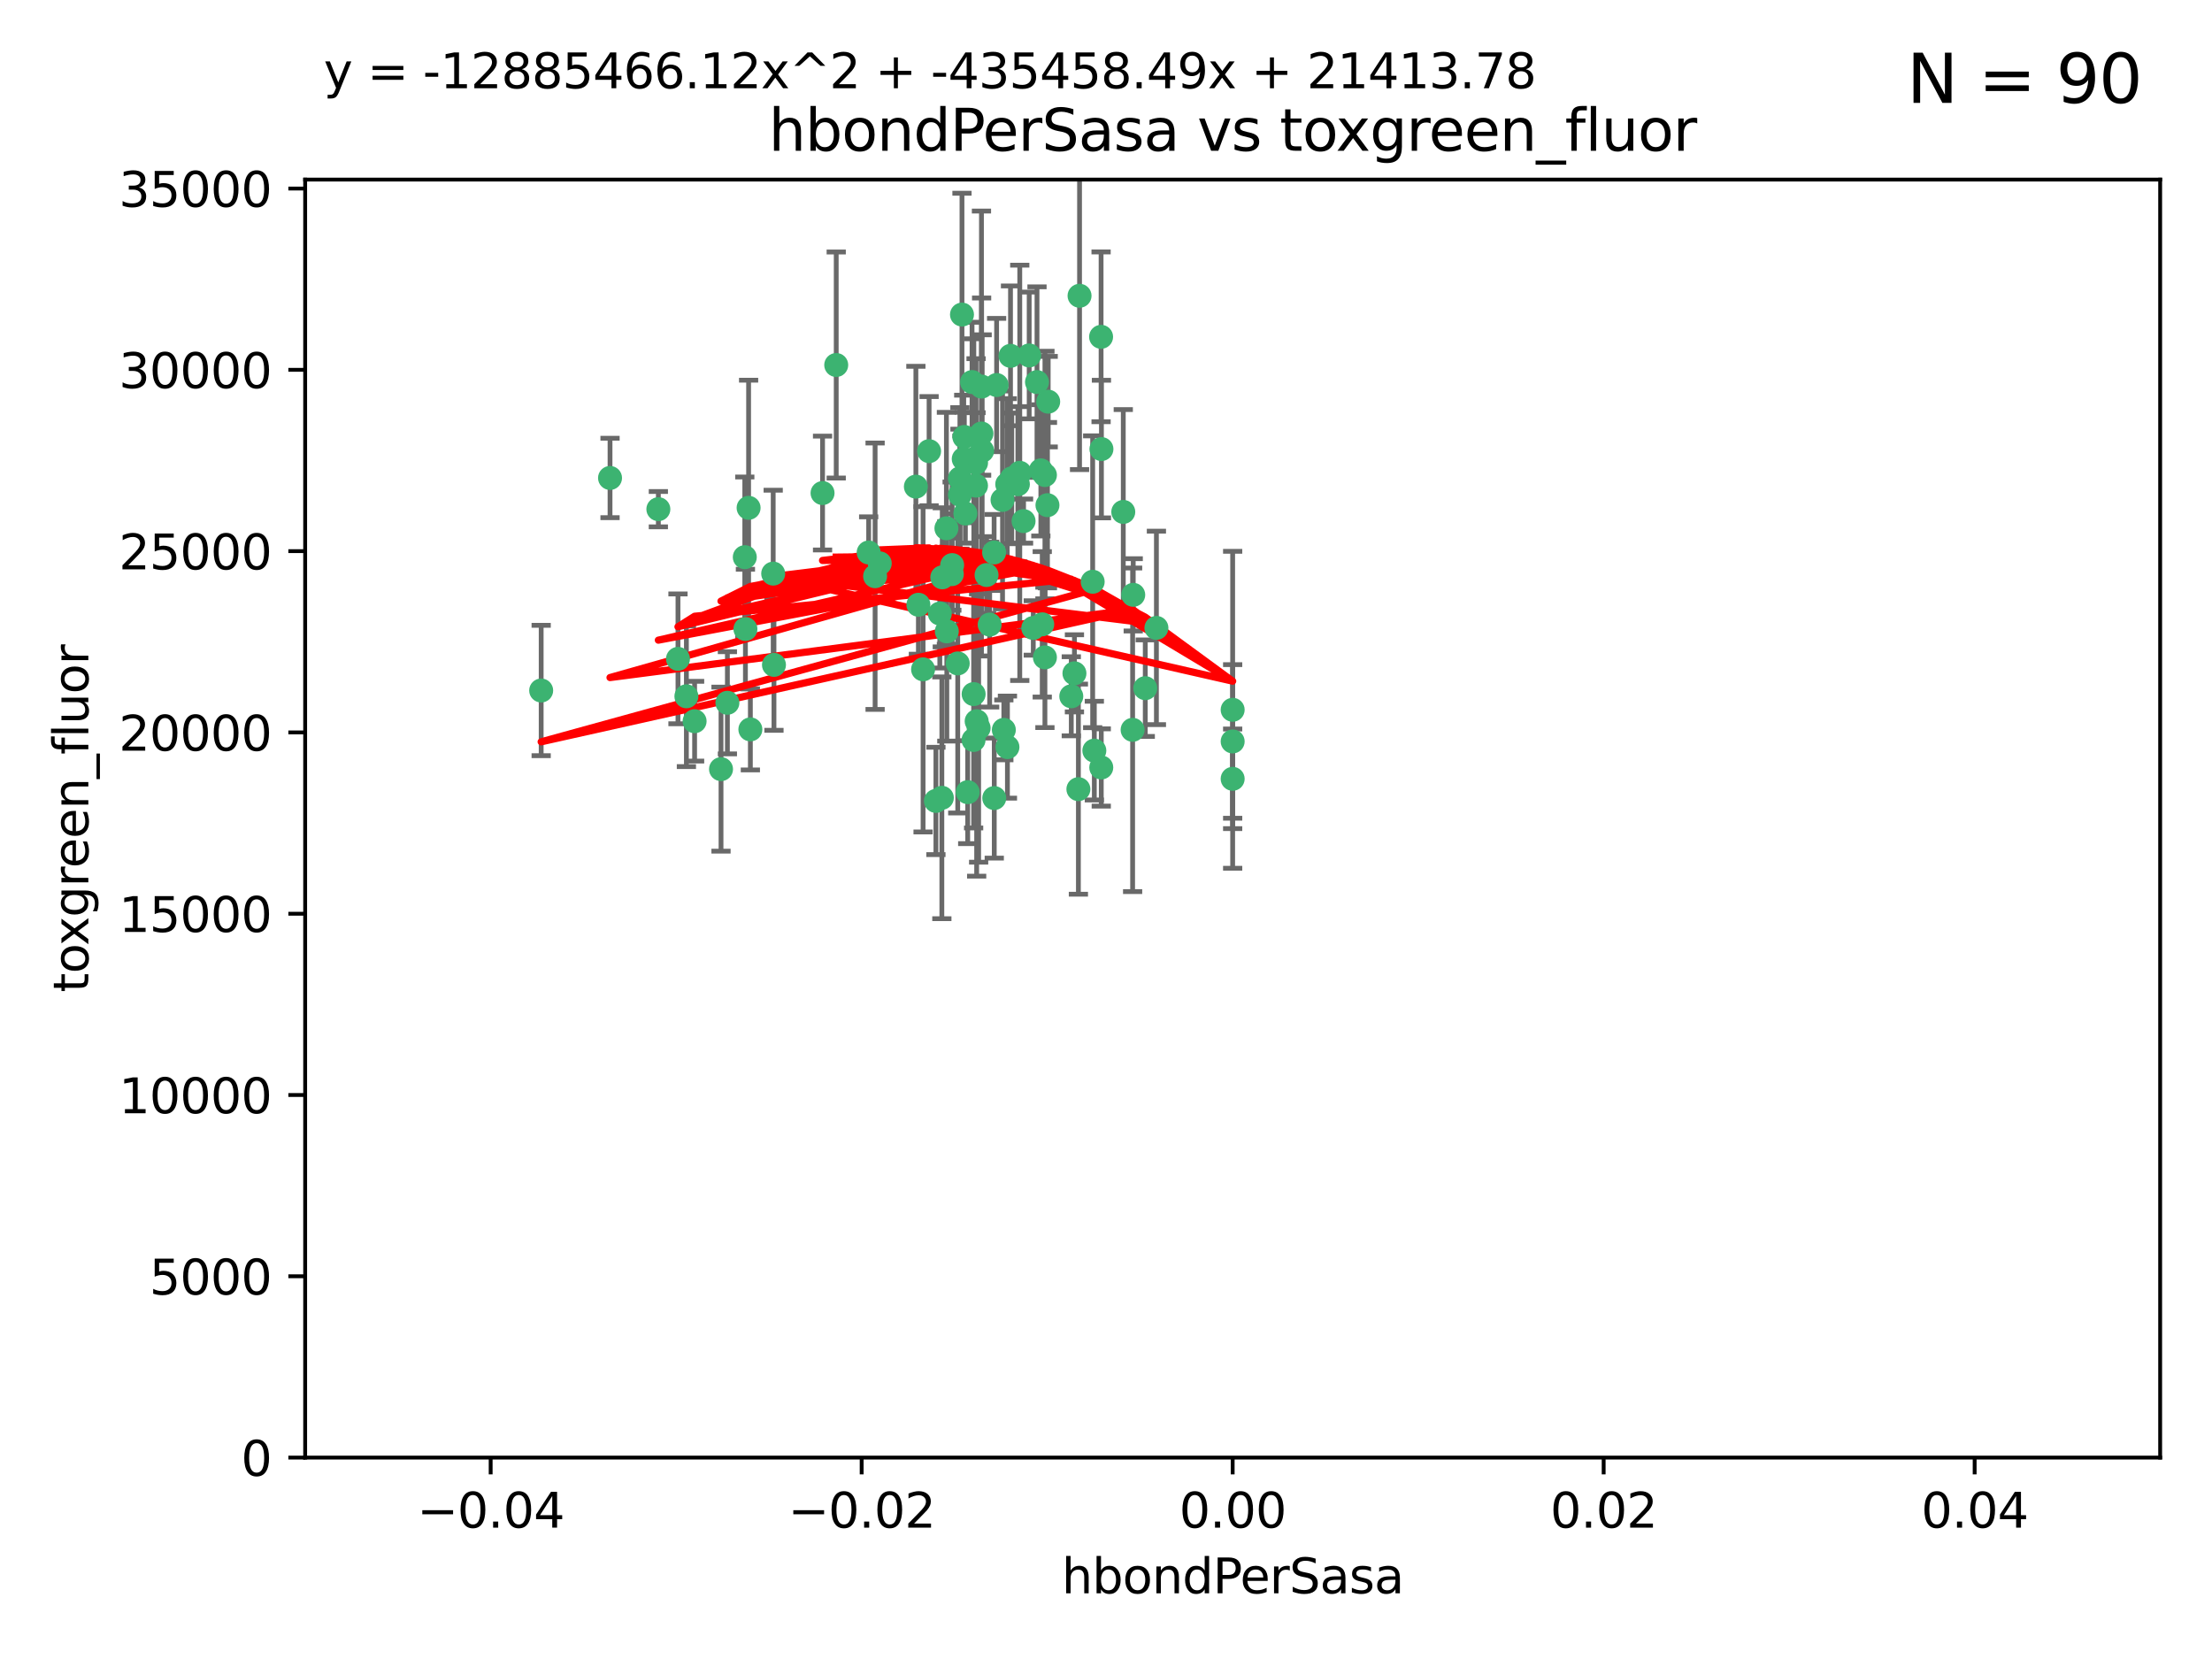 <?xml version="1.0" encoding="utf-8" standalone="no"?>
<!DOCTYPE svg PUBLIC "-//W3C//DTD SVG 1.1//EN"
  "http://www.w3.org/Graphics/SVG/1.1/DTD/svg11.dtd">
<svg xmlns:xlink="http://www.w3.org/1999/xlink" width="460.8pt" height="345.6pt" viewBox="0 0 460.8 345.6" xmlns="http://www.w3.org/2000/svg" version="1.1">
 <defs>
  <style type="text/css">*{stroke-linejoin: round; stroke-linecap: butt}</style>
 </defs>
 <g id="figure_1">
  <g id="patch_1">
   <path d="M 0 345.6 
L 460.8 345.6 
L 460.8 0 
L 0 0 
z
" style="fill: #ffffff"/>
  </g>
  <g id="axes_1">
   <g id="patch_2">
    <path d="M 63.571 303.64 
L 450 303.64 
L 450 37.411 
L 63.571 37.411 
z
" style="fill: #ffffff"/>
   </g>
   <g id="PathCollection_1">
    <defs>
     <path id="maa0ea965e7" d="M 0 1.118 
C 0.297 1.118 0.581 1 0.791 0.791 
C 1 0.581 1.118 0.297 1.118 0 
C 1.118 -0.297 1 -0.581 0.791 -0.791 
C 0.581 -1 0.297 -1.118 0 -1.118 
C -0.297 -1.118 -0.581 -1 -0.791 -0.791 
C -1 -0.581 -1.118 -0.297 -1.118 0 
C -1.118 0.297 -1 0.581 -0.791 0.791 
C -0.581 1 -0.297 1.118 0 1.118 
z
" style="stroke: #3cb371"/>
    </defs>
    <g clip-path="url(#pa4a606148b)">
     <use xlink:href="#maa0ea965e7" x="174.2" y="76.037" style="fill: #3cb371; stroke: #3cb371"/>
     <use xlink:href="#maa0ea965e7" x="207.091" y="115.09" style="fill: #3cb371; stroke: #3cb371"/>
     <use xlink:href="#maa0ea965e7" x="192.294" y="139.434" style="fill: #3cb371; stroke: #3cb371"/>
     <use xlink:href="#maa0ea965e7" x="216.026" y="79.593" style="fill: #3cb371; stroke: #3cb371"/>
     <use xlink:href="#maa0ea965e7" x="200.763" y="95.609" style="fill: #3cb371; stroke: #3cb371"/>
     <use xlink:href="#maa0ea965e7" x="190.794" y="101.372" style="fill: #3cb371; stroke: #3cb371"/>
     <use xlink:href="#maa0ea965e7" x="217.677" y="136.942" style="fill: #3cb371; stroke: #3cb371"/>
     <use xlink:href="#maa0ea965e7" x="203.329" y="96.415" style="fill: #3cb371; stroke: #3cb371"/>
     <use xlink:href="#maa0ea965e7" x="180.96" y="115.091" style="fill: #3cb371; stroke: #3cb371"/>
     <use xlink:href="#maa0ea965e7" x="224.89" y="61.614" style="fill: #3cb371; stroke: #3cb371"/>
     <use xlink:href="#maa0ea965e7" x="218.359" y="83.673" style="fill: #3cb371; stroke: #3cb371"/>
     <use xlink:href="#maa0ea965e7" x="155.286" y="131.033" style="fill: #3cb371; stroke: #3cb371"/>
     <use xlink:href="#maa0ea965e7" x="207.613" y="80.209" style="fill: #3cb371; stroke: #3cb371"/>
     <use xlink:href="#maa0ea965e7" x="203.319" y="101.166" style="fill: #3cb371; stroke: #3cb371"/>
     <use xlink:href="#maa0ea965e7" x="210.508" y="74.129" style="fill: #3cb371; stroke: #3cb371"/>
     <use xlink:href="#maa0ea965e7" x="150.202" y="160.224" style="fill: #3cb371; stroke: #3cb371"/>
     <use xlink:href="#maa0ea965e7" x="156.315" y="151.945" style="fill: #3cb371; stroke: #3cb371"/>
     <use xlink:href="#maa0ea965e7" x="198.284" y="119.604" style="fill: #3cb371; stroke: #3cb371"/>
     <use xlink:href="#maa0ea965e7" x="202.826" y="144.591" style="fill: #3cb371; stroke: #3cb371"/>
     <use xlink:href="#maa0ea965e7" x="209.828" y="100.872" style="fill: #3cb371; stroke: #3cb371"/>
     <use xlink:href="#maa0ea965e7" x="199.974" y="103.062" style="fill: #3cb371; stroke: #3cb371"/>
     <use xlink:href="#maa0ea965e7" x="155.154" y="116.067" style="fill: #3cb371; stroke: #3cb371"/>
     <use xlink:href="#maa0ea965e7" x="214.399" y="74.047" style="fill: #3cb371; stroke: #3cb371"/>
     <use xlink:href="#maa0ea965e7" x="202.866" y="95.624" style="fill: #3cb371; stroke: #3cb371"/>
     <use xlink:href="#maa0ea965e7" x="161.231" y="138.507" style="fill: #3cb371; stroke: #3cb371"/>
     <use xlink:href="#maa0ea965e7" x="212.043" y="100.88" style="fill: #3cb371; stroke: #3cb371"/>
     <use xlink:href="#maa0ea965e7" x="155.948" y="105.788" style="fill: #3cb371; stroke: #3cb371"/>
     <use xlink:href="#maa0ea965e7" x="191.319" y="125.985" style="fill: #3cb371; stroke: #3cb371"/>
     <use xlink:href="#maa0ea965e7" x="206.164" y="130.114" style="fill: #3cb371; stroke: #3cb371"/>
     <use xlink:href="#maa0ea965e7" x="202.808" y="154.151" style="fill: #3cb371; stroke: #3cb371"/>
     <use xlink:href="#maa0ea965e7" x="196.206" y="166.197" style="fill: #3cb371; stroke: #3cb371"/>
     <use xlink:href="#maa0ea965e7" x="198.35" y="117.721" style="fill: #3cb371; stroke: #3cb371"/>
     <use xlink:href="#maa0ea965e7" x="199.515" y="138.203" style="fill: #3cb371; stroke: #3cb371"/>
     <use xlink:href="#maa0ea965e7" x="151.53" y="146.402" style="fill: #3cb371; stroke: #3cb371"/>
     <use xlink:href="#maa0ea965e7" x="201.107" y="106.972" style="fill: #3cb371; stroke: #3cb371"/>
     <use xlink:href="#maa0ea965e7" x="205.518" y="119.786" style="fill: #3cb371; stroke: #3cb371"/>
     <use xlink:href="#maa0ea965e7" x="204.488" y="80.534" style="fill: #3cb371; stroke: #3cb371"/>
     <use xlink:href="#maa0ea965e7" x="229.449" y="93.547" style="fill: #3cb371; stroke: #3cb371"/>
     <use xlink:href="#maa0ea965e7" x="200.398" y="65.53" style="fill: #3cb371; stroke: #3cb371"/>
     <use xlink:href="#maa0ea965e7" x="210.768" y="99.654" style="fill: #3cb371; stroke: #3cb371"/>
     <use xlink:href="#maa0ea965e7" x="137.148" y="106.07" style="fill: #3cb371; stroke: #3cb371"/>
     <use xlink:href="#maa0ea965e7" x="216.829" y="97.982" style="fill: #3cb371; stroke: #3cb371"/>
     <use xlink:href="#maa0ea965e7" x="201.591" y="165.021" style="fill: #3cb371; stroke: #3cb371"/>
     <use xlink:href="#maa0ea965e7" x="217.678" y="98.96" style="fill: #3cb371; stroke: #3cb371"/>
     <use xlink:href="#maa0ea965e7" x="196.296" y="120.269" style="fill: #3cb371; stroke: #3cb371"/>
     <use xlink:href="#maa0ea965e7" x="213.226" y="108.552" style="fill: #3cb371; stroke: #3cb371"/>
     <use xlink:href="#maa0ea965e7" x="217.118" y="130.059" style="fill: #3cb371; stroke: #3cb371"/>
     <use xlink:href="#maa0ea965e7" x="203.868" y="151.66" style="fill: #3cb371; stroke: #3cb371"/>
     <use xlink:href="#maa0ea965e7" x="202.496" y="79.585" style="fill: #3cb371; stroke: #3cb371"/>
     <use xlink:href="#maa0ea965e7" x="215.253" y="130.815" style="fill: #3cb371; stroke: #3cb371"/>
     <use xlink:href="#maa0ea965e7" x="209.868" y="155.635" style="fill: #3cb371; stroke: #3cb371"/>
     <use xlink:href="#maa0ea965e7" x="182.301" y="120.034" style="fill: #3cb371; stroke: #3cb371"/>
     <use xlink:href="#maa0ea965e7" x="223.825" y="140.267" style="fill: #3cb371; stroke: #3cb371"/>
     <use xlink:href="#maa0ea965e7" x="204.6" y="93.895" style="fill: #3cb371; stroke: #3cb371"/>
     <use xlink:href="#maa0ea965e7" x="142.99" y="145.051" style="fill: #3cb371; stroke: #3cb371"/>
     <use xlink:href="#maa0ea965e7" x="183.273" y="117.366" style="fill: #3cb371; stroke: #3cb371"/>
     <use xlink:href="#maa0ea965e7" x="193.547" y="93.983" style="fill: #3cb371; stroke: #3cb371"/>
     <use xlink:href="#maa0ea965e7" x="171.352" y="102.712" style="fill: #3cb371; stroke: #3cb371"/>
     <use xlink:href="#maa0ea965e7" x="209.117" y="152.046" style="fill: #3cb371; stroke: #3cb371"/>
     <use xlink:href="#maa0ea965e7" x="195.78" y="127.818" style="fill: #3cb371; stroke: #3cb371"/>
     <use xlink:href="#maa0ea965e7" x="208.847" y="104.143" style="fill: #3cb371; stroke: #3cb371"/>
     <use xlink:href="#maa0ea965e7" x="197.156" y="110.051" style="fill: #3cb371; stroke: #3cb371"/>
     <use xlink:href="#maa0ea965e7" x="227.624" y="121.191" style="fill: #3cb371; stroke: #3cb371"/>
     <use xlink:href="#maa0ea965e7" x="229.376" y="70.169" style="fill: #3cb371; stroke: #3cb371"/>
     <use xlink:href="#maa0ea965e7" x="194.968" y="166.847" style="fill: #3cb371; stroke: #3cb371"/>
     <use xlink:href="#maa0ea965e7" x="223.169" y="145.049" style="fill: #3cb371; stroke: #3cb371"/>
     <use xlink:href="#maa0ea965e7" x="144.699" y="150.242" style="fill: #3cb371; stroke: #3cb371"/>
     <use xlink:href="#maa0ea965e7" x="141.236" y="137.251" style="fill: #3cb371; stroke: #3cb371"/>
     <use xlink:href="#maa0ea965e7" x="204.456" y="90.309" style="fill: #3cb371; stroke: #3cb371"/>
     <use xlink:href="#maa0ea965e7" x="199.969" y="99.653" style="fill: #3cb371; stroke: #3cb371"/>
     <use xlink:href="#maa0ea965e7" x="233.999" y="106.641" style="fill: #3cb371; stroke: #3cb371"/>
     <use xlink:href="#maa0ea965e7" x="197.24" y="131.52" style="fill: #3cb371; stroke: #3cb371"/>
     <use xlink:href="#maa0ea965e7" x="203.457" y="150.246" style="fill: #3cb371; stroke: #3cb371"/>
     <use xlink:href="#maa0ea965e7" x="207.124" y="166.253" style="fill: #3cb371; stroke: #3cb371"/>
     <use xlink:href="#maa0ea965e7" x="212.436" y="98.495" style="fill: #3cb371; stroke: #3cb371"/>
     <use xlink:href="#maa0ea965e7" x="127.081" y="99.568" style="fill: #3cb371; stroke: #3cb371"/>
     <use xlink:href="#maa0ea965e7" x="235.946" y="152.035" style="fill: #3cb371; stroke: #3cb371"/>
     <use xlink:href="#maa0ea965e7" x="112.736" y="143.844" style="fill: #3cb371; stroke: #3cb371"/>
     <use xlink:href="#maa0ea965e7" x="227.97" y="156.366" style="fill: #3cb371; stroke: #3cb371"/>
     <use xlink:href="#maa0ea965e7" x="200.892" y="91.028" style="fill: #3cb371; stroke: #3cb371"/>
     <use xlink:href="#maa0ea965e7" x="229.414" y="159.878" style="fill: #3cb371; stroke: #3cb371"/>
     <use xlink:href="#maa0ea965e7" x="240.902" y="130.801" style="fill: #3cb371; stroke: #3cb371"/>
     <use xlink:href="#maa0ea965e7" x="161.071" y="119.492" style="fill: #3cb371; stroke: #3cb371"/>
     <use xlink:href="#maa0ea965e7" x="256.786" y="154.457" style="fill: #3cb371; stroke: #3cb371"/>
     <use xlink:href="#maa0ea965e7" x="218.205" y="105.234" style="fill: #3cb371; stroke: #3cb371"/>
     <use xlink:href="#maa0ea965e7" x="256.786" y="147.862" style="fill: #3cb371; stroke: #3cb371"/>
     <use xlink:href="#maa0ea965e7" x="224.65" y="164.396" style="fill: #3cb371; stroke: #3cb371"/>
     <use xlink:href="#maa0ea965e7" x="238.58" y="143.358" style="fill: #3cb371; stroke: #3cb371"/>
     <use xlink:href="#maa0ea965e7" x="256.786" y="162.243" style="fill: #3cb371; stroke: #3cb371"/>
     <use xlink:href="#maa0ea965e7" x="236.073" y="123.914" style="fill: #3cb371; stroke: #3cb371"/>
    </g>
   </g>
   <g id="matplotlib.axis_1">
    <g id="xtick_1">
     <g id="line2d_1">
      <defs>
       <path id="mdba3ebf3a8" d="M 0 0 
L 0 3.5 
" style="stroke: #000000; stroke-width: 0.8"/>
      </defs>
      <g>
       <use xlink:href="#mdba3ebf3a8" x="102.214" y="303.64" style="stroke: #000000; stroke-width: 0.8"/>
      </g>
     </g>
     <g id="text_1">
      <!-- −0.04 -->
      <g transform="translate(86.891 318.238)scale(0.1 -0.1)">
       <defs>
        <path id="DejaVuSans-2212" d="M 678 2272 
L 4684 2272 
L 4684 1741 
L 678 1741 
L 678 2272 
z
" transform="scale(0.016)"/>
        <path id="DejaVuSans-30" d="M 2034 4250 
Q 1547 4250 1301 3770 
Q 1056 3291 1056 2328 
Q 1056 1369 1301 889 
Q 1547 409 2034 409 
Q 2525 409 2770 889 
Q 3016 1369 3016 2328 
Q 3016 3291 2770 3770 
Q 2525 4250 2034 4250 
z
M 2034 4750 
Q 2819 4750 3233 4129 
Q 3647 3509 3647 2328 
Q 3647 1150 3233 529 
Q 2819 -91 2034 -91 
Q 1250 -91 836 529 
Q 422 1150 422 2328 
Q 422 3509 836 4129 
Q 1250 4750 2034 4750 
z
" transform="scale(0.016)"/>
        <path id="DejaVuSans-2e" d="M 684 794 
L 1344 794 
L 1344 0 
L 684 0 
L 684 794 
z
" transform="scale(0.016)"/>
        <path id="DejaVuSans-34" d="M 2419 4116 
L 825 1625 
L 2419 1625 
L 2419 4116 
z
M 2253 4666 
L 3047 4666 
L 3047 1625 
L 3713 1625 
L 3713 1100 
L 3047 1100 
L 3047 0 
L 2419 0 
L 2419 1100 
L 313 1100 
L 313 1709 
L 2253 4666 
z
" transform="scale(0.016)"/>
       </defs>
       <use xlink:href="#DejaVuSans-2212"/>
       <use xlink:href="#DejaVuSans-30" x="83.789"/>
       <use xlink:href="#DejaVuSans-2e" x="147.412"/>
       <use xlink:href="#DejaVuSans-30" x="179.199"/>
       <use xlink:href="#DejaVuSans-34" x="242.822"/>
      </g>
     </g>
    </g>
    <g id="xtick_2">
     <g id="line2d_2">
      <g>
       <use xlink:href="#mdba3ebf3a8" x="179.5" y="303.64" style="stroke: #000000; stroke-width: 0.8"/>
      </g>
     </g>
     <g id="text_2">
      <!-- −0.02 -->
      <g transform="translate(164.177 318.238)scale(0.1 -0.1)">
       <defs>
        <path id="DejaVuSans-32" d="M 1228 531 
L 3431 531 
L 3431 0 
L 469 0 
L 469 531 
Q 828 903 1448 1529 
Q 2069 2156 2228 2338 
Q 2531 2678 2651 2914 
Q 2772 3150 2772 3378 
Q 2772 3750 2511 3984 
Q 2250 4219 1831 4219 
Q 1534 4219 1204 4116 
Q 875 4013 500 3803 
L 500 4441 
Q 881 4594 1212 4672 
Q 1544 4750 1819 4750 
Q 2544 4750 2975 4387 
Q 3406 4025 3406 3419 
Q 3406 3131 3298 2873 
Q 3191 2616 2906 2266 
Q 2828 2175 2409 1742 
Q 1991 1309 1228 531 
z
" transform="scale(0.016)"/>
       </defs>
       <use xlink:href="#DejaVuSans-2212"/>
       <use xlink:href="#DejaVuSans-30" x="83.789"/>
       <use xlink:href="#DejaVuSans-2e" x="147.412"/>
       <use xlink:href="#DejaVuSans-30" x="179.199"/>
       <use xlink:href="#DejaVuSans-32" x="242.822"/>
      </g>
     </g>
    </g>
    <g id="xtick_3">
     <g id="line2d_3">
      <g>
       <use xlink:href="#mdba3ebf3a8" x="256.786" y="303.64" style="stroke: #000000; stroke-width: 0.8"/>
      </g>
     </g>
     <g id="text_3">
      <!-- 0.00 -->
      <g transform="translate(245.653 318.238)scale(0.1 -0.1)">
       <use xlink:href="#DejaVuSans-30"/>
       <use xlink:href="#DejaVuSans-2e" x="63.623"/>
       <use xlink:href="#DejaVuSans-30" x="95.41"/>
       <use xlink:href="#DejaVuSans-30" x="159.033"/>
      </g>
     </g>
    </g>
    <g id="xtick_4">
     <g id="line2d_4">
      <g>
       <use xlink:href="#mdba3ebf3a8" x="334.071" y="303.64" style="stroke: #000000; stroke-width: 0.8"/>
      </g>
     </g>
     <g id="text_4">
      <!-- 0.02 -->
      <g transform="translate(322.939 318.238)scale(0.1 -0.1)">
       <use xlink:href="#DejaVuSans-30"/>
       <use xlink:href="#DejaVuSans-2e" x="63.623"/>
       <use xlink:href="#DejaVuSans-30" x="95.41"/>
       <use xlink:href="#DejaVuSans-32" x="159.033"/>
      </g>
     </g>
    </g>
    <g id="xtick_5">
     <g id="line2d_5">
      <g>
       <use xlink:href="#mdba3ebf3a8" x="411.357" y="303.64" style="stroke: #000000; stroke-width: 0.8"/>
      </g>
     </g>
     <g id="text_5">
      <!-- 0.04 -->
      <g transform="translate(400.224 318.238)scale(0.1 -0.1)">
       <use xlink:href="#DejaVuSans-30"/>
       <use xlink:href="#DejaVuSans-2e" x="63.623"/>
       <use xlink:href="#DejaVuSans-30" x="95.41"/>
       <use xlink:href="#DejaVuSans-34" x="159.033"/>
      </g>
     </g>
    </g>
    <g id="text_6">
     <!-- hbondPerSasa -->
     <g transform="translate(221.168 331.917)scale(0.1 -0.1)">
      <defs>
       <path id="DejaVuSans-68" d="M 3513 2113 
L 3513 0 
L 2938 0 
L 2938 2094 
Q 2938 2591 2744 2837 
Q 2550 3084 2163 3084 
Q 1697 3084 1428 2787 
Q 1159 2491 1159 1978 
L 1159 0 
L 581 0 
L 581 4863 
L 1159 4863 
L 1159 2956 
Q 1366 3272 1645 3428 
Q 1925 3584 2291 3584 
Q 2894 3584 3203 3211 
Q 3513 2838 3513 2113 
z
" transform="scale(0.016)"/>
       <path id="DejaVuSans-62" d="M 3116 1747 
Q 3116 2381 2855 2742 
Q 2594 3103 2138 3103 
Q 1681 3103 1420 2742 
Q 1159 2381 1159 1747 
Q 1159 1113 1420 752 
Q 1681 391 2138 391 
Q 2594 391 2855 752 
Q 3116 1113 3116 1747 
z
M 1159 2969 
Q 1341 3281 1617 3432 
Q 1894 3584 2278 3584 
Q 2916 3584 3314 3078 
Q 3713 2572 3713 1747 
Q 3713 922 3314 415 
Q 2916 -91 2278 -91 
Q 1894 -91 1617 61 
Q 1341 213 1159 525 
L 1159 0 
L 581 0 
L 581 4863 
L 1159 4863 
L 1159 2969 
z
" transform="scale(0.016)"/>
       <path id="DejaVuSans-6f" d="M 1959 3097 
Q 1497 3097 1228 2736 
Q 959 2375 959 1747 
Q 959 1119 1226 758 
Q 1494 397 1959 397 
Q 2419 397 2687 759 
Q 2956 1122 2956 1747 
Q 2956 2369 2687 2733 
Q 2419 3097 1959 3097 
z
M 1959 3584 
Q 2709 3584 3137 3096 
Q 3566 2609 3566 1747 
Q 3566 888 3137 398 
Q 2709 -91 1959 -91 
Q 1206 -91 779 398 
Q 353 888 353 1747 
Q 353 2609 779 3096 
Q 1206 3584 1959 3584 
z
" transform="scale(0.016)"/>
       <path id="DejaVuSans-6e" d="M 3513 2113 
L 3513 0 
L 2938 0 
L 2938 2094 
Q 2938 2591 2744 2837 
Q 2550 3084 2163 3084 
Q 1697 3084 1428 2787 
Q 1159 2491 1159 1978 
L 1159 0 
L 581 0 
L 581 3500 
L 1159 3500 
L 1159 2956 
Q 1366 3272 1645 3428 
Q 1925 3584 2291 3584 
Q 2894 3584 3203 3211 
Q 3513 2838 3513 2113 
z
" transform="scale(0.016)"/>
       <path id="DejaVuSans-64" d="M 2906 2969 
L 2906 4863 
L 3481 4863 
L 3481 0 
L 2906 0 
L 2906 525 
Q 2725 213 2448 61 
Q 2172 -91 1784 -91 
Q 1150 -91 751 415 
Q 353 922 353 1747 
Q 353 2572 751 3078 
Q 1150 3584 1784 3584 
Q 2172 3584 2448 3432 
Q 2725 3281 2906 2969 
z
M 947 1747 
Q 947 1113 1208 752 
Q 1469 391 1925 391 
Q 2381 391 2643 752 
Q 2906 1113 2906 1747 
Q 2906 2381 2643 2742 
Q 2381 3103 1925 3103 
Q 1469 3103 1208 2742 
Q 947 2381 947 1747 
z
" transform="scale(0.016)"/>
       <path id="DejaVuSans-50" d="M 1259 4147 
L 1259 2394 
L 2053 2394 
Q 2494 2394 2734 2622 
Q 2975 2850 2975 3272 
Q 2975 3691 2734 3919 
Q 2494 4147 2053 4147 
L 1259 4147 
z
M 628 4666 
L 2053 4666 
Q 2838 4666 3239 4311 
Q 3641 3956 3641 3272 
Q 3641 2581 3239 2228 
Q 2838 1875 2053 1875 
L 1259 1875 
L 1259 0 
L 628 0 
L 628 4666 
z
" transform="scale(0.016)"/>
       <path id="DejaVuSans-65" d="M 3597 1894 
L 3597 1613 
L 953 1613 
Q 991 1019 1311 708 
Q 1631 397 2203 397 
Q 2534 397 2845 478 
Q 3156 559 3463 722 
L 3463 178 
Q 3153 47 2828 -22 
Q 2503 -91 2169 -91 
Q 1331 -91 842 396 
Q 353 884 353 1716 
Q 353 2575 817 3079 
Q 1281 3584 2069 3584 
Q 2775 3584 3186 3129 
Q 3597 2675 3597 1894 
z
M 3022 2063 
Q 3016 2534 2758 2815 
Q 2500 3097 2075 3097 
Q 1594 3097 1305 2825 
Q 1016 2553 972 2059 
L 3022 2063 
z
" transform="scale(0.016)"/>
       <path id="DejaVuSans-72" d="M 2631 2963 
Q 2534 3019 2420 3045 
Q 2306 3072 2169 3072 
Q 1681 3072 1420 2755 
Q 1159 2438 1159 1844 
L 1159 0 
L 581 0 
L 581 3500 
L 1159 3500 
L 1159 2956 
Q 1341 3275 1631 3429 
Q 1922 3584 2338 3584 
Q 2397 3584 2469 3576 
Q 2541 3569 2628 3553 
L 2631 2963 
z
" transform="scale(0.016)"/>
       <path id="DejaVuSans-53" d="M 3425 4513 
L 3425 3897 
Q 3066 4069 2747 4153 
Q 2428 4238 2131 4238 
Q 1616 4238 1336 4038 
Q 1056 3838 1056 3469 
Q 1056 3159 1242 3001 
Q 1428 2844 1947 2747 
L 2328 2669 
Q 3034 2534 3370 2195 
Q 3706 1856 3706 1288 
Q 3706 609 3251 259 
Q 2797 -91 1919 -91 
Q 1588 -91 1214 -16 
Q 841 59 441 206 
L 441 856 
Q 825 641 1194 531 
Q 1563 422 1919 422 
Q 2459 422 2753 634 
Q 3047 847 3047 1241 
Q 3047 1584 2836 1778 
Q 2625 1972 2144 2069 
L 1759 2144 
Q 1053 2284 737 2584 
Q 422 2884 422 3419 
Q 422 4038 858 4394 
Q 1294 4750 2059 4750 
Q 2388 4750 2728 4690 
Q 3069 4631 3425 4513 
z
" transform="scale(0.016)"/>
       <path id="DejaVuSans-61" d="M 2194 1759 
Q 1497 1759 1228 1600 
Q 959 1441 959 1056 
Q 959 750 1161 570 
Q 1363 391 1709 391 
Q 2188 391 2477 730 
Q 2766 1069 2766 1631 
L 2766 1759 
L 2194 1759 
z
M 3341 1997 
L 3341 0 
L 2766 0 
L 2766 531 
Q 2569 213 2275 61 
Q 1981 -91 1556 -91 
Q 1019 -91 701 211 
Q 384 513 384 1019 
Q 384 1609 779 1909 
Q 1175 2209 1959 2209 
L 2766 2209 
L 2766 2266 
Q 2766 2663 2505 2880 
Q 2244 3097 1772 3097 
Q 1472 3097 1187 3025 
Q 903 2953 641 2809 
L 641 3341 
Q 956 3463 1253 3523 
Q 1550 3584 1831 3584 
Q 2591 3584 2966 3190 
Q 3341 2797 3341 1997 
z
" transform="scale(0.016)"/>
       <path id="DejaVuSans-73" d="M 2834 3397 
L 2834 2853 
Q 2591 2978 2328 3040 
Q 2066 3103 1784 3103 
Q 1356 3103 1142 2972 
Q 928 2841 928 2578 
Q 928 2378 1081 2264 
Q 1234 2150 1697 2047 
L 1894 2003 
Q 2506 1872 2764 1633 
Q 3022 1394 3022 966 
Q 3022 478 2636 193 
Q 2250 -91 1575 -91 
Q 1294 -91 989 -36 
Q 684 19 347 128 
L 347 722 
Q 666 556 975 473 
Q 1284 391 1588 391 
Q 1994 391 2212 530 
Q 2431 669 2431 922 
Q 2431 1156 2273 1281 
Q 2116 1406 1581 1522 
L 1381 1569 
Q 847 1681 609 1914 
Q 372 2147 372 2553 
Q 372 3047 722 3315 
Q 1072 3584 1716 3584 
Q 2034 3584 2315 3537 
Q 2597 3491 2834 3397 
z
" transform="scale(0.016)"/>
      </defs>
      <use xlink:href="#DejaVuSans-68"/>
      <use xlink:href="#DejaVuSans-62" x="63.379"/>
      <use xlink:href="#DejaVuSans-6f" x="126.855"/>
      <use xlink:href="#DejaVuSans-6e" x="188.037"/>
      <use xlink:href="#DejaVuSans-64" x="251.416"/>
      <use xlink:href="#DejaVuSans-50" x="314.893"/>
      <use xlink:href="#DejaVuSans-65" x="371.57"/>
      <use xlink:href="#DejaVuSans-72" x="433.094"/>
      <use xlink:href="#DejaVuSans-53" x="474.207"/>
      <use xlink:href="#DejaVuSans-61" x="537.684"/>
      <use xlink:href="#DejaVuSans-73" x="598.963"/>
      <use xlink:href="#DejaVuSans-61" x="651.062"/>
     </g>
    </g>
   </g>
   <g id="matplotlib.axis_2">
    <g id="ytick_1">
     <g id="line2d_6">
      <defs>
       <path id="mda479876f6" d="M 0 0 
L -3.5 0 
" style="stroke: #000000; stroke-width: 0.8"/>
      </defs>
      <g>
       <use xlink:href="#mda479876f6" x="63.571" y="303.64" style="stroke: #000000; stroke-width: 0.8"/>
      </g>
     </g>
     <g id="text_7">
      <!-- 0 -->
      <g transform="translate(50.209 307.439)scale(0.1 -0.1)">
       <use xlink:href="#DejaVuSans-30"/>
      </g>
     </g>
    </g>
    <g id="ytick_2">
     <g id="line2d_7">
      <g>
       <use xlink:href="#mda479876f6" x="63.571" y="265.874" style="stroke: #000000; stroke-width: 0.8"/>
      </g>
     </g>
     <g id="text_8">
      <!-- 5000 -->
      <g transform="translate(31.121 269.673)scale(0.1 -0.1)">
       <defs>
        <path id="DejaVuSans-35" d="M 691 4666 
L 3169 4666 
L 3169 4134 
L 1269 4134 
L 1269 2991 
Q 1406 3038 1543 3061 
Q 1681 3084 1819 3084 
Q 2600 3084 3056 2656 
Q 3513 2228 3513 1497 
Q 3513 744 3044 326 
Q 2575 -91 1722 -91 
Q 1428 -91 1123 -41 
Q 819 9 494 109 
L 494 744 
Q 775 591 1075 516 
Q 1375 441 1709 441 
Q 2250 441 2565 725 
Q 2881 1009 2881 1497 
Q 2881 1984 2565 2268 
Q 2250 2553 1709 2553 
Q 1456 2553 1204 2497 
Q 953 2441 691 2322 
L 691 4666 
z
" transform="scale(0.016)"/>
       </defs>
       <use xlink:href="#DejaVuSans-35"/>
       <use xlink:href="#DejaVuSans-30" x="63.623"/>
       <use xlink:href="#DejaVuSans-30" x="127.246"/>
       <use xlink:href="#DejaVuSans-30" x="190.869"/>
      </g>
     </g>
    </g>
    <g id="ytick_3">
     <g id="line2d_8">
      <g>
       <use xlink:href="#mda479876f6" x="63.571" y="228.108" style="stroke: #000000; stroke-width: 0.8"/>
      </g>
     </g>
     <g id="text_9">
      <!-- 10000 -->
      <g transform="translate(24.759 231.907)scale(0.1 -0.1)">
       <defs>
        <path id="DejaVuSans-31" d="M 794 531 
L 1825 531 
L 1825 4091 
L 703 3866 
L 703 4441 
L 1819 4666 
L 2450 4666 
L 2450 531 
L 3481 531 
L 3481 0 
L 794 0 
L 794 531 
z
" transform="scale(0.016)"/>
       </defs>
       <use xlink:href="#DejaVuSans-31"/>
       <use xlink:href="#DejaVuSans-30" x="63.623"/>
       <use xlink:href="#DejaVuSans-30" x="127.246"/>
       <use xlink:href="#DejaVuSans-30" x="190.869"/>
       <use xlink:href="#DejaVuSans-30" x="254.492"/>
      </g>
     </g>
    </g>
    <g id="ytick_4">
     <g id="line2d_9">
      <g>
       <use xlink:href="#mda479876f6" x="63.571" y="190.342" style="stroke: #000000; stroke-width: 0.8"/>
      </g>
     </g>
     <g id="text_10">
      <!-- 15000 -->
      <g transform="translate(24.759 194.141)scale(0.1 -0.1)">
       <use xlink:href="#DejaVuSans-31"/>
       <use xlink:href="#DejaVuSans-35" x="63.623"/>
       <use xlink:href="#DejaVuSans-30" x="127.246"/>
       <use xlink:href="#DejaVuSans-30" x="190.869"/>
       <use xlink:href="#DejaVuSans-30" x="254.492"/>
      </g>
     </g>
    </g>
    <g id="ytick_5">
     <g id="line2d_10">
      <g>
       <use xlink:href="#mda479876f6" x="63.571" y="152.576" style="stroke: #000000; stroke-width: 0.8"/>
      </g>
     </g>
     <g id="text_11">
      <!-- 20000 -->
      <g transform="translate(24.759 156.375)scale(0.1 -0.1)">
       <use xlink:href="#DejaVuSans-32"/>
       <use xlink:href="#DejaVuSans-30" x="63.623"/>
       <use xlink:href="#DejaVuSans-30" x="127.246"/>
       <use xlink:href="#DejaVuSans-30" x="190.869"/>
       <use xlink:href="#DejaVuSans-30" x="254.492"/>
      </g>
     </g>
    </g>
    <g id="ytick_6">
     <g id="line2d_11">
      <g>
       <use xlink:href="#mda479876f6" x="63.571" y="114.81" style="stroke: #000000; stroke-width: 0.8"/>
      </g>
     </g>
     <g id="text_12">
      <!-- 25000 -->
      <g transform="translate(24.759 118.609)scale(0.1 -0.1)">
       <use xlink:href="#DejaVuSans-32"/>
       <use xlink:href="#DejaVuSans-35" x="63.623"/>
       <use xlink:href="#DejaVuSans-30" x="127.246"/>
       <use xlink:href="#DejaVuSans-30" x="190.869"/>
       <use xlink:href="#DejaVuSans-30" x="254.492"/>
      </g>
     </g>
    </g>
    <g id="ytick_7">
     <g id="line2d_12">
      <g>
       <use xlink:href="#mda479876f6" x="63.571" y="77.044" style="stroke: #000000; stroke-width: 0.8"/>
      </g>
     </g>
     <g id="text_13">
      <!-- 30000 -->
      <g transform="translate(24.759 80.844)scale(0.1 -0.1)">
       <defs>
        <path id="DejaVuSans-33" d="M 2597 2516 
Q 3050 2419 3304 2112 
Q 3559 1806 3559 1356 
Q 3559 666 3084 287 
Q 2609 -91 1734 -91 
Q 1441 -91 1130 -33 
Q 819 25 488 141 
L 488 750 
Q 750 597 1062 519 
Q 1375 441 1716 441 
Q 2309 441 2620 675 
Q 2931 909 2931 1356 
Q 2931 1769 2642 2001 
Q 2353 2234 1838 2234 
L 1294 2234 
L 1294 2753 
L 1863 2753 
Q 2328 2753 2575 2939 
Q 2822 3125 2822 3475 
Q 2822 3834 2567 4026 
Q 2313 4219 1838 4219 
Q 1578 4219 1281 4162 
Q 984 4106 628 3988 
L 628 4550 
Q 988 4650 1302 4700 
Q 1616 4750 1894 4750 
Q 2613 4750 3031 4423 
Q 3450 4097 3450 3541 
Q 3450 3153 3228 2886 
Q 3006 2619 2597 2516 
z
" transform="scale(0.016)"/>
       </defs>
       <use xlink:href="#DejaVuSans-33"/>
       <use xlink:href="#DejaVuSans-30" x="63.623"/>
       <use xlink:href="#DejaVuSans-30" x="127.246"/>
       <use xlink:href="#DejaVuSans-30" x="190.869"/>
       <use xlink:href="#DejaVuSans-30" x="254.492"/>
      </g>
     </g>
    </g>
    <g id="ytick_8">
     <g id="line2d_13">
      <g>
       <use xlink:href="#mda479876f6" x="63.571" y="39.278" style="stroke: #000000; stroke-width: 0.8"/>
      </g>
     </g>
     <g id="text_14">
      <!-- 35000 -->
      <g transform="translate(24.759 43.078)scale(0.1 -0.1)">
       <use xlink:href="#DejaVuSans-33"/>
       <use xlink:href="#DejaVuSans-35" x="63.623"/>
       <use xlink:href="#DejaVuSans-30" x="127.246"/>
       <use xlink:href="#DejaVuSans-30" x="190.869"/>
       <use xlink:href="#DejaVuSans-30" x="254.492"/>
      </g>
     </g>
    </g>
    <g id="text_15">
     <!-- toxgreen_fluor -->
     <g transform="translate(18.401 206.72)rotate(-90)scale(0.1 -0.1)">
      <defs>
       <path id="DejaVuSans-74" d="M 1172 4494 
L 1172 3500 
L 2356 3500 
L 2356 3053 
L 1172 3053 
L 1172 1153 
Q 1172 725 1289 603 
Q 1406 481 1766 481 
L 2356 481 
L 2356 0 
L 1766 0 
Q 1100 0 847 248 
Q 594 497 594 1153 
L 594 3053 
L 172 3053 
L 172 3500 
L 594 3500 
L 594 4494 
L 1172 4494 
z
" transform="scale(0.016)"/>
       <path id="DejaVuSans-78" d="M 3513 3500 
L 2247 1797 
L 3578 0 
L 2900 0 
L 1881 1375 
L 863 0 
L 184 0 
L 1544 1831 
L 300 3500 
L 978 3500 
L 1906 2253 
L 2834 3500 
L 3513 3500 
z
" transform="scale(0.016)"/>
       <path id="DejaVuSans-67" d="M 2906 1791 
Q 2906 2416 2648 2759 
Q 2391 3103 1925 3103 
Q 1463 3103 1205 2759 
Q 947 2416 947 1791 
Q 947 1169 1205 825 
Q 1463 481 1925 481 
Q 2391 481 2648 825 
Q 2906 1169 2906 1791 
z
M 3481 434 
Q 3481 -459 3084 -895 
Q 2688 -1331 1869 -1331 
Q 1566 -1331 1297 -1286 
Q 1028 -1241 775 -1147 
L 775 -588 
Q 1028 -725 1275 -790 
Q 1522 -856 1778 -856 
Q 2344 -856 2625 -561 
Q 2906 -266 2906 331 
L 2906 616 
Q 2728 306 2450 153 
Q 2172 0 1784 0 
Q 1141 0 747 490 
Q 353 981 353 1791 
Q 353 2603 747 3093 
Q 1141 3584 1784 3584 
Q 2172 3584 2450 3431 
Q 2728 3278 2906 2969 
L 2906 3500 
L 3481 3500 
L 3481 434 
z
" transform="scale(0.016)"/>
       <path id="DejaVuSans-5f" d="M 3263 -1063 
L 3263 -1509 
L -63 -1509 
L -63 -1063 
L 3263 -1063 
z
" transform="scale(0.016)"/>
       <path id="DejaVuSans-66" d="M 2375 4863 
L 2375 4384 
L 1825 4384 
Q 1516 4384 1395 4259 
Q 1275 4134 1275 3809 
L 1275 3500 
L 2222 3500 
L 2222 3053 
L 1275 3053 
L 1275 0 
L 697 0 
L 697 3053 
L 147 3053 
L 147 3500 
L 697 3500 
L 697 3744 
Q 697 4328 969 4595 
Q 1241 4863 1831 4863 
L 2375 4863 
z
" transform="scale(0.016)"/>
       <path id="DejaVuSans-6c" d="M 603 4863 
L 1178 4863 
L 1178 0 
L 603 0 
L 603 4863 
z
" transform="scale(0.016)"/>
       <path id="DejaVuSans-75" d="M 544 1381 
L 544 3500 
L 1119 3500 
L 1119 1403 
Q 1119 906 1312 657 
Q 1506 409 1894 409 
Q 2359 409 2629 706 
Q 2900 1003 2900 1516 
L 2900 3500 
L 3475 3500 
L 3475 0 
L 2900 0 
L 2900 538 
Q 2691 219 2414 64 
Q 2138 -91 1772 -91 
Q 1169 -91 856 284 
Q 544 659 544 1381 
z
M 1991 3584 
L 1991 3584 
z
" transform="scale(0.016)"/>
      </defs>
      <use xlink:href="#DejaVuSans-74"/>
      <use xlink:href="#DejaVuSans-6f" x="39.209"/>
      <use xlink:href="#DejaVuSans-78" x="97.266"/>
      <use xlink:href="#DejaVuSans-67" x="156.445"/>
      <use xlink:href="#DejaVuSans-72" x="219.922"/>
      <use xlink:href="#DejaVuSans-65" x="258.785"/>
      <use xlink:href="#DejaVuSans-65" x="320.309"/>
      <use xlink:href="#DejaVuSans-6e" x="381.832"/>
      <use xlink:href="#DejaVuSans-5f" x="445.211"/>
      <use xlink:href="#DejaVuSans-66" x="495.211"/>
      <use xlink:href="#DejaVuSans-6c" x="530.416"/>
      <use xlink:href="#DejaVuSans-75" x="558.199"/>
      <use xlink:href="#DejaVuSans-6f" x="621.578"/>
      <use xlink:href="#DejaVuSans-72" x="682.76"/>
     </g>
    </g>
   </g>
   <g id="LineCollection_1">
    <path d="M 174.2 99.58 
L 174.2 52.494 
" clip-path="url(#pa4a606148b)" style="fill: none; stroke: #696969"/>
    <path d="M 207.091 123.008 
L 207.091 107.171 
" clip-path="url(#pa4a606148b)" style="fill: none; stroke: #696969"/>
    <path d="M 192.294 173.308 
L 192.294 105.56 
" clip-path="url(#pa4a606148b)" style="fill: none; stroke: #696969"/>
    <path d="M 216.026 99.437 
L 216.026 59.75 
" clip-path="url(#pa4a606148b)" style="fill: none; stroke: #696969"/>
    <path d="M 200.763 108.893 
L 200.763 82.325 
" clip-path="url(#pa4a606148b)" style="fill: none; stroke: #696969"/>
    <path d="M 190.794 126.436 
L 190.794 76.309 
" clip-path="url(#pa4a606148b)" style="fill: none; stroke: #696969"/>
    <path d="M 217.677 151.57 
L 217.677 122.315 
" clip-path="url(#pa4a606148b)" style="fill: none; stroke: #696969"/>
    <path d="M 203.329 118.115 
L 203.329 74.714 
" clip-path="url(#pa4a606148b)" style="fill: none; stroke: #696969"/>
    <path d="M 180.96 122.516 
L 180.96 107.666 
" clip-path="url(#pa4a606148b)" style="fill: none; stroke: #696969"/>
    <path d="M 224.89 97.825 
L 224.89 25.402 
" clip-path="url(#pa4a606148b)" style="fill: none; stroke: #696969"/>
    <path d="M 218.359 93.1 
L 218.359 74.246 
" clip-path="url(#pa4a606148b)" style="fill: none; stroke: #696969"/>
    <path d="M 155.286 143.479 
L 155.286 118.586 
" clip-path="url(#pa4a606148b)" style="fill: none; stroke: #696969"/>
    <path d="M 207.613 94.094 
L 207.613 66.324 
" clip-path="url(#pa4a606148b)" style="fill: none; stroke: #696969"/>
    <path d="M 203.319 116.358 
L 203.319 85.973 
" clip-path="url(#pa4a606148b)" style="fill: none; stroke: #696969"/>
    <path d="M 210.508 88.692 
L 210.508 59.566 
" clip-path="url(#pa4a606148b)" style="fill: none; stroke: #696969"/>
    <path d="M 150.202 177.314 
L 150.202 143.135 
" clip-path="url(#pa4a606148b)" style="fill: none; stroke: #696969"/>
    <path d="M 156.315 160.385 
L 156.315 143.505 
" clip-path="url(#pa4a606148b)" style="fill: none; stroke: #696969"/>
    <path d="M 198.284 127.118 
L 198.284 112.09 
" clip-path="url(#pa4a606148b)" style="fill: none; stroke: #696969"/>
    <path d="M 202.826 172.484 
L 202.826 116.697 
" clip-path="url(#pa4a606148b)" style="fill: none; stroke: #696969"/>
    <path d="M 209.828 118.692 
L 209.828 83.052 
" clip-path="url(#pa4a606148b)" style="fill: none; stroke: #696969"/>
    <path d="M 199.974 116.725 
L 199.974 89.398 
" clip-path="url(#pa4a606148b)" style="fill: none; stroke: #696969"/>
    <path d="M 155.154 132.771 
L 155.154 99.364 
" clip-path="url(#pa4a606148b)" style="fill: none; stroke: #696969"/>
    <path d="M 214.399 87.254 
L 214.399 60.84 
" clip-path="url(#pa4a606148b)" style="fill: none; stroke: #696969"/>
    <path d="M 202.866 120.671 
L 202.866 70.577 
" clip-path="url(#pa4a606148b)" style="fill: none; stroke: #696969"/>
    <path d="M 161.231 152.136 
L 161.231 124.879 
" clip-path="url(#pa4a606148b)" style="fill: none; stroke: #696969"/>
    <path d="M 212.043 117.048 
L 212.043 84.711 
" clip-path="url(#pa4a606148b)" style="fill: none; stroke: #696969"/>
    <path d="M 155.948 132.373 
L 155.948 79.202 
" clip-path="url(#pa4a606148b)" style="fill: none; stroke: #696969"/>
    <path d="M 191.319 136.282 
L 191.319 115.689 
" clip-path="url(#pa4a606148b)" style="fill: none; stroke: #696969"/>
    <path d="M 206.164 147.286 
L 206.164 112.943 
" clip-path="url(#pa4a606148b)" style="fill: none; stroke: #696969"/>
    <path d="M 202.808 154.667 
L 202.808 153.636 
" clip-path="url(#pa4a606148b)" style="fill: none; stroke: #696969"/>
    <path d="M 196.206 191.376 
L 196.206 141.018 
" clip-path="url(#pa4a606148b)" style="fill: none; stroke: #696969"/>
    <path d="M 198.35 135.028 
L 198.35 100.415 
" clip-path="url(#pa4a606148b)" style="fill: none; stroke: #696969"/>
    <path d="M 199.515 169.362 
L 199.515 107.043 
" clip-path="url(#pa4a606148b)" style="fill: none; stroke: #696969"/>
    <path d="M 151.53 157.043 
L 151.53 135.761 
" clip-path="url(#pa4a606148b)" style="fill: none; stroke: #696969"/>
    <path d="M 201.107 113.147 
L 201.107 100.797 
" clip-path="url(#pa4a606148b)" style="fill: none; stroke: #696969"/>
    <path d="M 205.518 127.782 
L 205.518 111.79 
" clip-path="url(#pa4a606148b)" style="fill: none; stroke: #696969"/>
    <path d="M 204.488 98.991 
L 204.488 62.078 
" clip-path="url(#pa4a606148b)" style="fill: none; stroke: #696969"/>
    <path d="M 229.449 107.882 
L 229.449 79.211 
" clip-path="url(#pa4a606148b)" style="fill: none; stroke: #696969"/>
    <path d="M 200.398 90.806 
L 200.398 40.254 
" clip-path="url(#pa4a606148b)" style="fill: none; stroke: #696969"/>
    <path d="M 210.768 113.257 
L 210.768 86.051 
" clip-path="url(#pa4a606148b)" style="fill: none; stroke: #696969"/>
    <path d="M 137.148 109.754 
L 137.148 102.387 
" clip-path="url(#pa4a606148b)" style="fill: none; stroke: #696969"/>
    <path d="M 216.829 111.653 
L 216.829 84.312 
" clip-path="url(#pa4a606148b)" style="fill: none; stroke: #696969"/>
    <path d="M 201.591 175.742 
L 201.591 154.299 
" clip-path="url(#pa4a606148b)" style="fill: none; stroke: #696969"/>
    <path d="M 217.678 124.744 
L 217.678 73.175 
" clip-path="url(#pa4a606148b)" style="fill: none; stroke: #696969"/>
    <path d="M 196.296 134.753 
L 196.296 105.786 
" clip-path="url(#pa4a606148b)" style="fill: none; stroke: #696969"/>
    <path d="M 213.226 113.148 
L 213.226 103.957 
" clip-path="url(#pa4a606148b)" style="fill: none; stroke: #696969"/>
    <path d="M 217.118 145.209 
L 217.118 114.909 
" clip-path="url(#pa4a606148b)" style="fill: none; stroke: #696969"/>
    <path d="M 203.868 179.609 
L 203.868 123.711 
" clip-path="url(#pa4a606148b)" style="fill: none; stroke: #696969"/>
    <path d="M 202.496 92.04 
L 202.496 67.13 
" clip-path="url(#pa4a606148b)" style="fill: none; stroke: #696969"/>
    <path d="M 215.253 136.483 
L 215.253 125.148 
" clip-path="url(#pa4a606148b)" style="fill: none; stroke: #696969"/>
    <path d="M 209.868 166.268 
L 209.868 145.002 
" clip-path="url(#pa4a606148b)" style="fill: none; stroke: #696969"/>
    <path d="M 182.301 147.781 
L 182.301 92.287 
" clip-path="url(#pa4a606148b)" style="fill: none; stroke: #696969"/>
    <path d="M 223.825 148.304 
L 223.825 132.23 
" clip-path="url(#pa4a606148b)" style="fill: none; stroke: #696969"/>
    <path d="M 204.6 118.044 
L 204.6 69.747 
" clip-path="url(#pa4a606148b)" style="fill: none; stroke: #696969"/>
    <path d="M 142.99 159.693 
L 142.99 130.408 
" clip-path="url(#pa4a606148b)" style="fill: none; stroke: #696969"/>
    <path d="M 183.273 119.591 
L 183.273 115.141 
" clip-path="url(#pa4a606148b)" style="fill: none; stroke: #696969"/>
    <path d="M 193.547 105.352 
L 193.547 82.613 
" clip-path="url(#pa4a606148b)" style="fill: none; stroke: #696969"/>
    <path d="M 171.352 114.57 
L 171.352 90.854 
" clip-path="url(#pa4a606148b)" style="fill: none; stroke: #696969"/>
    <path d="M 209.117 158.281 
L 209.117 145.812 
" clip-path="url(#pa4a606148b)" style="fill: none; stroke: #696969"/>
    <path d="M 195.78 139.159 
L 195.78 116.476 
" clip-path="url(#pa4a606148b)" style="fill: none; stroke: #696969"/>
    <path d="M 208.847 126.831 
L 208.847 81.455 
" clip-path="url(#pa4a606148b)" style="fill: none; stroke: #696969"/>
    <path d="M 197.156 134.199 
L 197.156 85.902 
" clip-path="url(#pa4a606148b)" style="fill: none; stroke: #696969"/>
    <path d="M 227.624 151.584 
L 227.624 90.798 
" clip-path="url(#pa4a606148b)" style="fill: none; stroke: #696969"/>
    <path d="M 229.376 87.855 
L 229.376 52.483 
" clip-path="url(#pa4a606148b)" style="fill: none; stroke: #696969"/>
    <path d="M 194.968 178.027 
L 194.968 155.668 
" clip-path="url(#pa4a606148b)" style="fill: none; stroke: #696969"/>
    <path d="M 223.169 153.29 
L 223.169 136.808 
" clip-path="url(#pa4a606148b)" style="fill: none; stroke: #696969"/>
    <path d="M 144.699 158.549 
L 144.699 141.935 
" clip-path="url(#pa4a606148b)" style="fill: none; stroke: #696969"/>
    <path d="M 141.236 150.773 
L 141.236 123.729 
" clip-path="url(#pa4a606148b)" style="fill: none; stroke: #696969"/>
    <path d="M 204.456 136.653 
L 204.456 43.965 
" clip-path="url(#pa4a606148b)" style="fill: none; stroke: #696969"/>
    <path d="M 199.969 114.385 
L 199.969 84.921 
" clip-path="url(#pa4a606148b)" style="fill: none; stroke: #696969"/>
    <path d="M 233.999 127.96 
L 233.999 85.322 
" clip-path="url(#pa4a606148b)" style="fill: none; stroke: #696969"/>
    <path d="M 197.24 154.382 
L 197.24 108.657 
" clip-path="url(#pa4a606148b)" style="fill: none; stroke: #696969"/>
    <path d="M 203.457 182.519 
L 203.457 117.972 
" clip-path="url(#pa4a606148b)" style="fill: none; stroke: #696969"/>
    <path d="M 207.124 178.759 
L 207.124 153.746 
" clip-path="url(#pa4a606148b)" style="fill: none; stroke: #696969"/>
    <path d="M 212.436 141.753 
L 212.436 55.237 
" clip-path="url(#pa4a606148b)" style="fill: none; stroke: #696969"/>
    <path d="M 127.081 107.839 
L 127.081 91.297 
" clip-path="url(#pa4a606148b)" style="fill: none; stroke: #696969"/>
    <path d="M 235.946 185.743 
L 235.946 118.327 
" clip-path="url(#pa4a606148b)" style="fill: none; stroke: #696969"/>
    <path d="M 112.736 157.423 
L 112.736 130.265 
" clip-path="url(#pa4a606148b)" style="fill: none; stroke: #696969"/>
    <path d="M 227.97 166.65 
L 227.97 146.083 
" clip-path="url(#pa4a606148b)" style="fill: none; stroke: #696969"/>
    <path d="M 200.892 96.172 
L 200.892 85.884 
" clip-path="url(#pa4a606148b)" style="fill: none; stroke: #696969"/>
    <path d="M 229.414 167.926 
L 229.414 151.829 
" clip-path="url(#pa4a606148b)" style="fill: none; stroke: #696969"/>
    <path d="M 240.902 150.951 
L 240.902 110.652 
" clip-path="url(#pa4a606148b)" style="fill: none; stroke: #696969"/>
    <path d="M 161.071 136.865 
L 161.071 102.12 
" clip-path="url(#pa4a606148b)" style="fill: none; stroke: #696969"/>
    <path d="M 256.786 170.456 
L 256.786 138.458 
" clip-path="url(#pa4a606148b)" style="fill: none; stroke: #696969"/>
    <path d="M 218.205 122.461 
L 218.205 88.007 
" clip-path="url(#pa4a606148b)" style="fill: none; stroke: #696969"/>
    <path d="M 256.786 180.874 
L 256.786 114.85 
" clip-path="url(#pa4a606148b)" style="fill: none; stroke: #696969"/>
    <path d="M 224.65 186.281 
L 224.65 142.51 
" clip-path="url(#pa4a606148b)" style="fill: none; stroke: #696969"/>
    <path d="M 238.58 153.409 
L 238.58 133.308 
" clip-path="url(#pa4a606148b)" style="fill: none; stroke: #696969"/>
    <path d="M 256.786 172.618 
L 256.786 151.867 
" clip-path="url(#pa4a606148b)" style="fill: none; stroke: #696969"/>
    <path d="M 236.073 131.444 
L 236.073 116.384 
" clip-path="url(#pa4a606148b)" style="fill: none; stroke: #696969"/>
   </g>
   <g id="line2d_14">
    <defs>
     <path id="me07cb16618" d="M 2 0 
L -2 -0 
" style="stroke: #696969"/>
    </defs>
    <g clip-path="url(#pa4a606148b)">
     <use xlink:href="#me07cb16618" x="174.2" y="99.58" style="fill: #696969; stroke: #696969"/>
     <use xlink:href="#me07cb16618" x="207.091" y="123.008" style="fill: #696969; stroke: #696969"/>
     <use xlink:href="#me07cb16618" x="192.294" y="173.308" style="fill: #696969; stroke: #696969"/>
     <use xlink:href="#me07cb16618" x="216.026" y="99.437" style="fill: #696969; stroke: #696969"/>
     <use xlink:href="#me07cb16618" x="200.763" y="108.893" style="fill: #696969; stroke: #696969"/>
     <use xlink:href="#me07cb16618" x="190.794" y="126.436" style="fill: #696969; stroke: #696969"/>
     <use xlink:href="#me07cb16618" x="217.677" y="151.57" style="fill: #696969; stroke: #696969"/>
     <use xlink:href="#me07cb16618" x="203.329" y="118.115" style="fill: #696969; stroke: #696969"/>
     <use xlink:href="#me07cb16618" x="180.96" y="122.516" style="fill: #696969; stroke: #696969"/>
     <use xlink:href="#me07cb16618" x="224.89" y="97.825" style="fill: #696969; stroke: #696969"/>
     <use xlink:href="#me07cb16618" x="218.359" y="93.1" style="fill: #696969; stroke: #696969"/>
     <use xlink:href="#me07cb16618" x="155.286" y="143.479" style="fill: #696969; stroke: #696969"/>
     <use xlink:href="#me07cb16618" x="207.613" y="94.094" style="fill: #696969; stroke: #696969"/>
     <use xlink:href="#me07cb16618" x="203.319" y="116.358" style="fill: #696969; stroke: #696969"/>
     <use xlink:href="#me07cb16618" x="210.508" y="88.692" style="fill: #696969; stroke: #696969"/>
     <use xlink:href="#me07cb16618" x="150.202" y="177.314" style="fill: #696969; stroke: #696969"/>
     <use xlink:href="#me07cb16618" x="156.315" y="160.385" style="fill: #696969; stroke: #696969"/>
     <use xlink:href="#me07cb16618" x="198.284" y="127.118" style="fill: #696969; stroke: #696969"/>
     <use xlink:href="#me07cb16618" x="202.826" y="172.484" style="fill: #696969; stroke: #696969"/>
     <use xlink:href="#me07cb16618" x="209.828" y="118.692" style="fill: #696969; stroke: #696969"/>
     <use xlink:href="#me07cb16618" x="199.974" y="116.725" style="fill: #696969; stroke: #696969"/>
     <use xlink:href="#me07cb16618" x="155.154" y="132.771" style="fill: #696969; stroke: #696969"/>
     <use xlink:href="#me07cb16618" x="214.399" y="87.254" style="fill: #696969; stroke: #696969"/>
     <use xlink:href="#me07cb16618" x="202.866" y="120.671" style="fill: #696969; stroke: #696969"/>
     <use xlink:href="#me07cb16618" x="161.231" y="152.136" style="fill: #696969; stroke: #696969"/>
     <use xlink:href="#me07cb16618" x="212.043" y="117.048" style="fill: #696969; stroke: #696969"/>
     <use xlink:href="#me07cb16618" x="155.948" y="132.373" style="fill: #696969; stroke: #696969"/>
     <use xlink:href="#me07cb16618" x="191.319" y="136.282" style="fill: #696969; stroke: #696969"/>
     <use xlink:href="#me07cb16618" x="206.164" y="147.286" style="fill: #696969; stroke: #696969"/>
     <use xlink:href="#me07cb16618" x="202.808" y="154.667" style="fill: #696969; stroke: #696969"/>
     <use xlink:href="#me07cb16618" x="196.206" y="191.376" style="fill: #696969; stroke: #696969"/>
     <use xlink:href="#me07cb16618" x="198.35" y="135.028" style="fill: #696969; stroke: #696969"/>
     <use xlink:href="#me07cb16618" x="199.515" y="169.362" style="fill: #696969; stroke: #696969"/>
     <use xlink:href="#me07cb16618" x="151.53" y="157.043" style="fill: #696969; stroke: #696969"/>
     <use xlink:href="#me07cb16618" x="201.107" y="113.147" style="fill: #696969; stroke: #696969"/>
     <use xlink:href="#me07cb16618" x="205.518" y="127.782" style="fill: #696969; stroke: #696969"/>
     <use xlink:href="#me07cb16618" x="204.488" y="98.991" style="fill: #696969; stroke: #696969"/>
     <use xlink:href="#me07cb16618" x="229.449" y="107.882" style="fill: #696969; stroke: #696969"/>
     <use xlink:href="#me07cb16618" x="200.398" y="90.806" style="fill: #696969; stroke: #696969"/>
     <use xlink:href="#me07cb16618" x="210.768" y="113.257" style="fill: #696969; stroke: #696969"/>
     <use xlink:href="#me07cb16618" x="137.148" y="109.754" style="fill: #696969; stroke: #696969"/>
     <use xlink:href="#me07cb16618" x="216.829" y="111.653" style="fill: #696969; stroke: #696969"/>
     <use xlink:href="#me07cb16618" x="201.591" y="175.742" style="fill: #696969; stroke: #696969"/>
     <use xlink:href="#me07cb16618" x="217.678" y="124.744" style="fill: #696969; stroke: #696969"/>
     <use xlink:href="#me07cb16618" x="196.296" y="134.753" style="fill: #696969; stroke: #696969"/>
     <use xlink:href="#me07cb16618" x="213.226" y="113.148" style="fill: #696969; stroke: #696969"/>
     <use xlink:href="#me07cb16618" x="217.118" y="145.209" style="fill: #696969; stroke: #696969"/>
     <use xlink:href="#me07cb16618" x="203.868" y="179.609" style="fill: #696969; stroke: #696969"/>
     <use xlink:href="#me07cb16618" x="202.496" y="92.04" style="fill: #696969; stroke: #696969"/>
     <use xlink:href="#me07cb16618" x="215.253" y="136.483" style="fill: #696969; stroke: #696969"/>
     <use xlink:href="#me07cb16618" x="209.868" y="166.268" style="fill: #696969; stroke: #696969"/>
     <use xlink:href="#me07cb16618" x="182.301" y="147.781" style="fill: #696969; stroke: #696969"/>
     <use xlink:href="#me07cb16618" x="223.825" y="148.304" style="fill: #696969; stroke: #696969"/>
     <use xlink:href="#me07cb16618" x="204.6" y="118.044" style="fill: #696969; stroke: #696969"/>
     <use xlink:href="#me07cb16618" x="142.99" y="159.693" style="fill: #696969; stroke: #696969"/>
     <use xlink:href="#me07cb16618" x="183.273" y="119.591" style="fill: #696969; stroke: #696969"/>
     <use xlink:href="#me07cb16618" x="193.547" y="105.352" style="fill: #696969; stroke: #696969"/>
     <use xlink:href="#me07cb16618" x="171.352" y="114.57" style="fill: #696969; stroke: #696969"/>
     <use xlink:href="#me07cb16618" x="209.117" y="158.281" style="fill: #696969; stroke: #696969"/>
     <use xlink:href="#me07cb16618" x="195.78" y="139.159" style="fill: #696969; stroke: #696969"/>
     <use xlink:href="#me07cb16618" x="208.847" y="126.831" style="fill: #696969; stroke: #696969"/>
     <use xlink:href="#me07cb16618" x="197.156" y="134.199" style="fill: #696969; stroke: #696969"/>
     <use xlink:href="#me07cb16618" x="227.624" y="151.584" style="fill: #696969; stroke: #696969"/>
     <use xlink:href="#me07cb16618" x="229.376" y="87.855" style="fill: #696969; stroke: #696969"/>
     <use xlink:href="#me07cb16618" x="194.968" y="178.027" style="fill: #696969; stroke: #696969"/>
     <use xlink:href="#me07cb16618" x="223.169" y="153.29" style="fill: #696969; stroke: #696969"/>
     <use xlink:href="#me07cb16618" x="144.699" y="158.549" style="fill: #696969; stroke: #696969"/>
     <use xlink:href="#me07cb16618" x="141.236" y="150.773" style="fill: #696969; stroke: #696969"/>
     <use xlink:href="#me07cb16618" x="204.456" y="136.653" style="fill: #696969; stroke: #696969"/>
     <use xlink:href="#me07cb16618" x="199.969" y="114.385" style="fill: #696969; stroke: #696969"/>
     <use xlink:href="#me07cb16618" x="233.999" y="127.96" style="fill: #696969; stroke: #696969"/>
     <use xlink:href="#me07cb16618" x="197.24" y="154.382" style="fill: #696969; stroke: #696969"/>
     <use xlink:href="#me07cb16618" x="203.457" y="182.519" style="fill: #696969; stroke: #696969"/>
     <use xlink:href="#me07cb16618" x="207.124" y="178.759" style="fill: #696969; stroke: #696969"/>
     <use xlink:href="#me07cb16618" x="212.436" y="141.753" style="fill: #696969; stroke: #696969"/>
     <use xlink:href="#me07cb16618" x="127.081" y="107.839" style="fill: #696969; stroke: #696969"/>
     <use xlink:href="#me07cb16618" x="235.946" y="185.743" style="fill: #696969; stroke: #696969"/>
     <use xlink:href="#me07cb16618" x="112.736" y="157.423" style="fill: #696969; stroke: #696969"/>
     <use xlink:href="#me07cb16618" x="227.97" y="166.65" style="fill: #696969; stroke: #696969"/>
     <use xlink:href="#me07cb16618" x="200.892" y="96.172" style="fill: #696969; stroke: #696969"/>
     <use xlink:href="#me07cb16618" x="229.414" y="167.926" style="fill: #696969; stroke: #696969"/>
     <use xlink:href="#me07cb16618" x="240.902" y="150.951" style="fill: #696969; stroke: #696969"/>
     <use xlink:href="#me07cb16618" x="161.071" y="136.865" style="fill: #696969; stroke: #696969"/>
     <use xlink:href="#me07cb16618" x="256.786" y="170.456" style="fill: #696969; stroke: #696969"/>
     <use xlink:href="#me07cb16618" x="218.205" y="122.461" style="fill: #696969; stroke: #696969"/>
     <use xlink:href="#me07cb16618" x="256.786" y="180.874" style="fill: #696969; stroke: #696969"/>
     <use xlink:href="#me07cb16618" x="224.65" y="186.281" style="fill: #696969; stroke: #696969"/>
     <use xlink:href="#me07cb16618" x="238.58" y="153.409" style="fill: #696969; stroke: #696969"/>
     <use xlink:href="#me07cb16618" x="256.786" y="172.618" style="fill: #696969; stroke: #696969"/>
     <use xlink:href="#me07cb16618" x="236.073" y="131.444" style="fill: #696969; stroke: #696969"/>
    </g>
   </g>
   <g id="line2d_15">
    <g clip-path="url(#pa4a606148b)">
     <use xlink:href="#me07cb16618" x="174.2" y="52.494" style="fill: #696969; stroke: #696969"/>
     <use xlink:href="#me07cb16618" x="207.091" y="107.171" style="fill: #696969; stroke: #696969"/>
     <use xlink:href="#me07cb16618" x="192.294" y="105.56" style="fill: #696969; stroke: #696969"/>
     <use xlink:href="#me07cb16618" x="216.026" y="59.75" style="fill: #696969; stroke: #696969"/>
     <use xlink:href="#me07cb16618" x="200.763" y="82.325" style="fill: #696969; stroke: #696969"/>
     <use xlink:href="#me07cb16618" x="190.794" y="76.309" style="fill: #696969; stroke: #696969"/>
     <use xlink:href="#me07cb16618" x="217.677" y="122.315" style="fill: #696969; stroke: #696969"/>
     <use xlink:href="#me07cb16618" x="203.329" y="74.714" style="fill: #696969; stroke: #696969"/>
     <use xlink:href="#me07cb16618" x="180.96" y="107.666" style="fill: #696969; stroke: #696969"/>
     <use xlink:href="#me07cb16618" x="224.89" y="25.402" style="fill: #696969; stroke: #696969"/>
     <use xlink:href="#me07cb16618" x="218.359" y="74.246" style="fill: #696969; stroke: #696969"/>
     <use xlink:href="#me07cb16618" x="155.286" y="118.586" style="fill: #696969; stroke: #696969"/>
     <use xlink:href="#me07cb16618" x="207.613" y="66.324" style="fill: #696969; stroke: #696969"/>
     <use xlink:href="#me07cb16618" x="203.319" y="85.973" style="fill: #696969; stroke: #696969"/>
     <use xlink:href="#me07cb16618" x="210.508" y="59.566" style="fill: #696969; stroke: #696969"/>
     <use xlink:href="#me07cb16618" x="150.202" y="143.135" style="fill: #696969; stroke: #696969"/>
     <use xlink:href="#me07cb16618" x="156.315" y="143.505" style="fill: #696969; stroke: #696969"/>
     <use xlink:href="#me07cb16618" x="198.284" y="112.09" style="fill: #696969; stroke: #696969"/>
     <use xlink:href="#me07cb16618" x="202.826" y="116.697" style="fill: #696969; stroke: #696969"/>
     <use xlink:href="#me07cb16618" x="209.828" y="83.052" style="fill: #696969; stroke: #696969"/>
     <use xlink:href="#me07cb16618" x="199.974" y="89.398" style="fill: #696969; stroke: #696969"/>
     <use xlink:href="#me07cb16618" x="155.154" y="99.364" style="fill: #696969; stroke: #696969"/>
     <use xlink:href="#me07cb16618" x="214.399" y="60.84" style="fill: #696969; stroke: #696969"/>
     <use xlink:href="#me07cb16618" x="202.866" y="70.577" style="fill: #696969; stroke: #696969"/>
     <use xlink:href="#me07cb16618" x="161.231" y="124.879" style="fill: #696969; stroke: #696969"/>
     <use xlink:href="#me07cb16618" x="212.043" y="84.711" style="fill: #696969; stroke: #696969"/>
     <use xlink:href="#me07cb16618" x="155.948" y="79.202" style="fill: #696969; stroke: #696969"/>
     <use xlink:href="#me07cb16618" x="191.319" y="115.689" style="fill: #696969; stroke: #696969"/>
     <use xlink:href="#me07cb16618" x="206.164" y="112.943" style="fill: #696969; stroke: #696969"/>
     <use xlink:href="#me07cb16618" x="202.808" y="153.636" style="fill: #696969; stroke: #696969"/>
     <use xlink:href="#me07cb16618" x="196.206" y="141.018" style="fill: #696969; stroke: #696969"/>
     <use xlink:href="#me07cb16618" x="198.35" y="100.415" style="fill: #696969; stroke: #696969"/>
     <use xlink:href="#me07cb16618" x="199.515" y="107.043" style="fill: #696969; stroke: #696969"/>
     <use xlink:href="#me07cb16618" x="151.53" y="135.761" style="fill: #696969; stroke: #696969"/>
     <use xlink:href="#me07cb16618" x="201.107" y="100.797" style="fill: #696969; stroke: #696969"/>
     <use xlink:href="#me07cb16618" x="205.518" y="111.79" style="fill: #696969; stroke: #696969"/>
     <use xlink:href="#me07cb16618" x="204.488" y="62.078" style="fill: #696969; stroke: #696969"/>
     <use xlink:href="#me07cb16618" x="229.449" y="79.211" style="fill: #696969; stroke: #696969"/>
     <use xlink:href="#me07cb16618" x="200.398" y="40.254" style="fill: #696969; stroke: #696969"/>
     <use xlink:href="#me07cb16618" x="210.768" y="86.051" style="fill: #696969; stroke: #696969"/>
     <use xlink:href="#me07cb16618" x="137.148" y="102.387" style="fill: #696969; stroke: #696969"/>
     <use xlink:href="#me07cb16618" x="216.829" y="84.312" style="fill: #696969; stroke: #696969"/>
     <use xlink:href="#me07cb16618" x="201.591" y="154.299" style="fill: #696969; stroke: #696969"/>
     <use xlink:href="#me07cb16618" x="217.678" y="73.175" style="fill: #696969; stroke: #696969"/>
     <use xlink:href="#me07cb16618" x="196.296" y="105.786" style="fill: #696969; stroke: #696969"/>
     <use xlink:href="#me07cb16618" x="213.226" y="103.957" style="fill: #696969; stroke: #696969"/>
     <use xlink:href="#me07cb16618" x="217.118" y="114.909" style="fill: #696969; stroke: #696969"/>
     <use xlink:href="#me07cb16618" x="203.868" y="123.711" style="fill: #696969; stroke: #696969"/>
     <use xlink:href="#me07cb16618" x="202.496" y="67.13" style="fill: #696969; stroke: #696969"/>
     <use xlink:href="#me07cb16618" x="215.253" y="125.148" style="fill: #696969; stroke: #696969"/>
     <use xlink:href="#me07cb16618" x="209.868" y="145.002" style="fill: #696969; stroke: #696969"/>
     <use xlink:href="#me07cb16618" x="182.301" y="92.287" style="fill: #696969; stroke: #696969"/>
     <use xlink:href="#me07cb16618" x="223.825" y="132.23" style="fill: #696969; stroke: #696969"/>
     <use xlink:href="#me07cb16618" x="204.6" y="69.747" style="fill: #696969; stroke: #696969"/>
     <use xlink:href="#me07cb16618" x="142.99" y="130.408" style="fill: #696969; stroke: #696969"/>
     <use xlink:href="#me07cb16618" x="183.273" y="115.141" style="fill: #696969; stroke: #696969"/>
     <use xlink:href="#me07cb16618" x="193.547" y="82.613" style="fill: #696969; stroke: #696969"/>
     <use xlink:href="#me07cb16618" x="171.352" y="90.854" style="fill: #696969; stroke: #696969"/>
     <use xlink:href="#me07cb16618" x="209.117" y="145.812" style="fill: #696969; stroke: #696969"/>
     <use xlink:href="#me07cb16618" x="195.78" y="116.476" style="fill: #696969; stroke: #696969"/>
     <use xlink:href="#me07cb16618" x="208.847" y="81.455" style="fill: #696969; stroke: #696969"/>
     <use xlink:href="#me07cb16618" x="197.156" y="85.902" style="fill: #696969; stroke: #696969"/>
     <use xlink:href="#me07cb16618" x="227.624" y="90.798" style="fill: #696969; stroke: #696969"/>
     <use xlink:href="#me07cb16618" x="229.376" y="52.483" style="fill: #696969; stroke: #696969"/>
     <use xlink:href="#me07cb16618" x="194.968" y="155.668" style="fill: #696969; stroke: #696969"/>
     <use xlink:href="#me07cb16618" x="223.169" y="136.808" style="fill: #696969; stroke: #696969"/>
     <use xlink:href="#me07cb16618" x="144.699" y="141.935" style="fill: #696969; stroke: #696969"/>
     <use xlink:href="#me07cb16618" x="141.236" y="123.729" style="fill: #696969; stroke: #696969"/>
     <use xlink:href="#me07cb16618" x="204.456" y="43.965" style="fill: #696969; stroke: #696969"/>
     <use xlink:href="#me07cb16618" x="199.969" y="84.921" style="fill: #696969; stroke: #696969"/>
     <use xlink:href="#me07cb16618" x="233.999" y="85.322" style="fill: #696969; stroke: #696969"/>
     <use xlink:href="#me07cb16618" x="197.24" y="108.657" style="fill: #696969; stroke: #696969"/>
     <use xlink:href="#me07cb16618" x="203.457" y="117.972" style="fill: #696969; stroke: #696969"/>
     <use xlink:href="#me07cb16618" x="207.124" y="153.746" style="fill: #696969; stroke: #696969"/>
     <use xlink:href="#me07cb16618" x="212.436" y="55.237" style="fill: #696969; stroke: #696969"/>
     <use xlink:href="#me07cb16618" x="127.081" y="91.297" style="fill: #696969; stroke: #696969"/>
     <use xlink:href="#me07cb16618" x="235.946" y="118.327" style="fill: #696969; stroke: #696969"/>
     <use xlink:href="#me07cb16618" x="112.736" y="130.265" style="fill: #696969; stroke: #696969"/>
     <use xlink:href="#me07cb16618" x="227.97" y="146.083" style="fill: #696969; stroke: #696969"/>
     <use xlink:href="#me07cb16618" x="200.892" y="85.884" style="fill: #696969; stroke: #696969"/>
     <use xlink:href="#me07cb16618" x="229.414" y="151.829" style="fill: #696969; stroke: #696969"/>
     <use xlink:href="#me07cb16618" x="240.902" y="110.652" style="fill: #696969; stroke: #696969"/>
     <use xlink:href="#me07cb16618" x="161.071" y="102.12" style="fill: #696969; stroke: #696969"/>
     <use xlink:href="#me07cb16618" x="256.786" y="138.458" style="fill: #696969; stroke: #696969"/>
     <use xlink:href="#me07cb16618" x="218.205" y="88.007" style="fill: #696969; stroke: #696969"/>
     <use xlink:href="#me07cb16618" x="256.786" y="114.85" style="fill: #696969; stroke: #696969"/>
     <use xlink:href="#me07cb16618" x="224.65" y="142.51" style="fill: #696969; stroke: #696969"/>
     <use xlink:href="#me07cb16618" x="238.58" y="133.308" style="fill: #696969; stroke: #696969"/>
     <use xlink:href="#me07cb16618" x="256.786" y="151.867" style="fill: #696969; stroke: #696969"/>
     <use xlink:href="#me07cb16618" x="236.073" y="116.384" style="fill: #696969; stroke: #696969"/>
    </g>
   </g>
   <g id="line2d_16">
    <path d="M 174.2 116.058 
L 207.091 115.696 
L 192.294 114.113 
L 216.026 118.033 
L 200.763 114.67 
L 190.794 114.112 
L 217.677 118.579 
L 203.329 115.023 
L 180.96 114.832 
L 224.89 121.38 
L 218.359 118.815 
L 155.286 122.652 
L 207.613 115.804 
L 203.319 115.021 
L 210.508 116.467 
L 150.202 125.22 
L 156.315 122.173 
L 198.284 114.41 
L 202.826 114.947 
L 209.828 116.301 
L 199.974 114.578 
L 155.154 122.714 
L 214.399 117.53 
L 202.866 114.953 
L 161.231 120.077 
L 212.043 116.863 
L 155.948 122.342 
L 191.319 114.109 
L 206.164 115.513 
L 202.808 114.944 
L 196.206 114.254 
L 198.35 114.416 
L 199.515 114.529 
L 151.53 124.516 
L 201.107 114.712 
L 205.518 115.392 
L 204.488 115.21 
L 229.449 123.501 
L 200.398 114.626 
L 210.768 116.532 
L 137.148 133.356 
L 216.829 118.294 
L 201.591 114.774 
L 217.678 118.579 
L 196.296 114.26 
L 213.226 117.189 
L 217.118 118.39 
L 203.868 115.108 
L 202.496 114.899 
L 215.253 117.79 
L 209.868 116.311 
L 182.301 114.659 
L 223.825 120.924 
L 204.6 115.229 
L 142.99 129.44 
L 183.273 114.549 
L 193.547 114.137 
L 171.352 116.752 
L 209.117 116.134 
L 195.78 114.229 
L 208.847 116.073 
L 197.156 114.318 
L 227.624 122.619 
L 229.376 123.464 
L 194.968 114.188 
L 223.169 120.65 
L 144.699 128.379 
L 141.236 130.569 
L 204.456 115.205 
L 199.969 114.578 
L 233.999 125.887 
L 197.24 114.325 
L 203.457 115.043 
L 207.124 115.702 
L 212.436 116.969 
L 127.081 141.148 
L 235.946 126.99 
L 112.736 154.532 
L 227.97 122.783 
L 200.892 114.685 
L 229.414 123.483 
L 240.902 130.023 
L 161.071 120.14 
L 256.786 141.898 
L 218.205 118.761 
L 256.786 141.898 
L 224.65 121.276 
L 238.58 128.562 
L 256.786 141.898 
L 236.073 127.064 
" clip-path="url(#pa4a606148b)" style="fill: none; stroke: #ff0000; stroke-width: 1.5; stroke-linecap: square"/>
   </g>
   <g id="line2d_17">
    <defs>
     <path id="m325fd38532" d="M 0 2 
C 0.53 2 1.039 1.789 1.414 1.414 
C 1.789 1.039 2 0.53 2 0 
C 2 -0.53 1.789 -1.039 1.414 -1.414 
C 1.039 -1.789 0.53 -2 0 -2 
C -0.53 -2 -1.039 -1.789 -1.414 -1.414 
C -1.789 -1.039 -2 -0.53 -2 0 
C -2 0.53 -1.789 1.039 -1.414 1.414 
C -1.039 1.789 -0.53 2 0 2 
z
" style="stroke: #3cb371"/>
    </defs>
    <g clip-path="url(#pa4a606148b)">
     <use xlink:href="#m325fd38532" x="174.2" y="76.037" style="fill: #3cb371; stroke: #3cb371"/>
     <use xlink:href="#m325fd38532" x="207.091" y="115.09" style="fill: #3cb371; stroke: #3cb371"/>
     <use xlink:href="#m325fd38532" x="192.294" y="139.434" style="fill: #3cb371; stroke: #3cb371"/>
     <use xlink:href="#m325fd38532" x="216.026" y="79.593" style="fill: #3cb371; stroke: #3cb371"/>
     <use xlink:href="#m325fd38532" x="200.763" y="95.609" style="fill: #3cb371; stroke: #3cb371"/>
     <use xlink:href="#m325fd38532" x="190.794" y="101.372" style="fill: #3cb371; stroke: #3cb371"/>
     <use xlink:href="#m325fd38532" x="217.677" y="136.942" style="fill: #3cb371; stroke: #3cb371"/>
     <use xlink:href="#m325fd38532" x="203.329" y="96.415" style="fill: #3cb371; stroke: #3cb371"/>
     <use xlink:href="#m325fd38532" x="180.96" y="115.091" style="fill: #3cb371; stroke: #3cb371"/>
     <use xlink:href="#m325fd38532" x="224.89" y="61.614" style="fill: #3cb371; stroke: #3cb371"/>
     <use xlink:href="#m325fd38532" x="218.359" y="83.673" style="fill: #3cb371; stroke: #3cb371"/>
     <use xlink:href="#m325fd38532" x="155.286" y="131.033" style="fill: #3cb371; stroke: #3cb371"/>
     <use xlink:href="#m325fd38532" x="207.613" y="80.209" style="fill: #3cb371; stroke: #3cb371"/>
     <use xlink:href="#m325fd38532" x="203.319" y="101.166" style="fill: #3cb371; stroke: #3cb371"/>
     <use xlink:href="#m325fd38532" x="210.508" y="74.129" style="fill: #3cb371; stroke: #3cb371"/>
     <use xlink:href="#m325fd38532" x="150.202" y="160.224" style="fill: #3cb371; stroke: #3cb371"/>
     <use xlink:href="#m325fd38532" x="156.315" y="151.945" style="fill: #3cb371; stroke: #3cb371"/>
     <use xlink:href="#m325fd38532" x="198.284" y="119.604" style="fill: #3cb371; stroke: #3cb371"/>
     <use xlink:href="#m325fd38532" x="202.826" y="144.591" style="fill: #3cb371; stroke: #3cb371"/>
     <use xlink:href="#m325fd38532" x="209.828" y="100.872" style="fill: #3cb371; stroke: #3cb371"/>
     <use xlink:href="#m325fd38532" x="199.974" y="103.062" style="fill: #3cb371; stroke: #3cb371"/>
     <use xlink:href="#m325fd38532" x="155.154" y="116.067" style="fill: #3cb371; stroke: #3cb371"/>
     <use xlink:href="#m325fd38532" x="214.399" y="74.047" style="fill: #3cb371; stroke: #3cb371"/>
     <use xlink:href="#m325fd38532" x="202.866" y="95.624" style="fill: #3cb371; stroke: #3cb371"/>
     <use xlink:href="#m325fd38532" x="161.231" y="138.507" style="fill: #3cb371; stroke: #3cb371"/>
     <use xlink:href="#m325fd38532" x="212.043" y="100.88" style="fill: #3cb371; stroke: #3cb371"/>
     <use xlink:href="#m325fd38532" x="155.948" y="105.788" style="fill: #3cb371; stroke: #3cb371"/>
     <use xlink:href="#m325fd38532" x="191.319" y="125.985" style="fill: #3cb371; stroke: #3cb371"/>
     <use xlink:href="#m325fd38532" x="206.164" y="130.114" style="fill: #3cb371; stroke: #3cb371"/>
     <use xlink:href="#m325fd38532" x="202.808" y="154.151" style="fill: #3cb371; stroke: #3cb371"/>
     <use xlink:href="#m325fd38532" x="196.206" y="166.197" style="fill: #3cb371; stroke: #3cb371"/>
     <use xlink:href="#m325fd38532" x="198.35" y="117.721" style="fill: #3cb371; stroke: #3cb371"/>
     <use xlink:href="#m325fd38532" x="199.515" y="138.203" style="fill: #3cb371; stroke: #3cb371"/>
     <use xlink:href="#m325fd38532" x="151.53" y="146.402" style="fill: #3cb371; stroke: #3cb371"/>
     <use xlink:href="#m325fd38532" x="201.107" y="106.972" style="fill: #3cb371; stroke: #3cb371"/>
     <use xlink:href="#m325fd38532" x="205.518" y="119.786" style="fill: #3cb371; stroke: #3cb371"/>
     <use xlink:href="#m325fd38532" x="204.488" y="80.534" style="fill: #3cb371; stroke: #3cb371"/>
     <use xlink:href="#m325fd38532" x="229.449" y="93.547" style="fill: #3cb371; stroke: #3cb371"/>
     <use xlink:href="#m325fd38532" x="200.398" y="65.53" style="fill: #3cb371; stroke: #3cb371"/>
     <use xlink:href="#m325fd38532" x="210.768" y="99.654" style="fill: #3cb371; stroke: #3cb371"/>
     <use xlink:href="#m325fd38532" x="137.148" y="106.07" style="fill: #3cb371; stroke: #3cb371"/>
     <use xlink:href="#m325fd38532" x="216.829" y="97.982" style="fill: #3cb371; stroke: #3cb371"/>
     <use xlink:href="#m325fd38532" x="201.591" y="165.021" style="fill: #3cb371; stroke: #3cb371"/>
     <use xlink:href="#m325fd38532" x="217.678" y="98.96" style="fill: #3cb371; stroke: #3cb371"/>
     <use xlink:href="#m325fd38532" x="196.296" y="120.269" style="fill: #3cb371; stroke: #3cb371"/>
     <use xlink:href="#m325fd38532" x="213.226" y="108.552" style="fill: #3cb371; stroke: #3cb371"/>
     <use xlink:href="#m325fd38532" x="217.118" y="130.059" style="fill: #3cb371; stroke: #3cb371"/>
     <use xlink:href="#m325fd38532" x="203.868" y="151.66" style="fill: #3cb371; stroke: #3cb371"/>
     <use xlink:href="#m325fd38532" x="202.496" y="79.585" style="fill: #3cb371; stroke: #3cb371"/>
     <use xlink:href="#m325fd38532" x="215.253" y="130.815" style="fill: #3cb371; stroke: #3cb371"/>
     <use xlink:href="#m325fd38532" x="209.868" y="155.635" style="fill: #3cb371; stroke: #3cb371"/>
     <use xlink:href="#m325fd38532" x="182.301" y="120.034" style="fill: #3cb371; stroke: #3cb371"/>
     <use xlink:href="#m325fd38532" x="223.825" y="140.267" style="fill: #3cb371; stroke: #3cb371"/>
     <use xlink:href="#m325fd38532" x="204.6" y="93.895" style="fill: #3cb371; stroke: #3cb371"/>
     <use xlink:href="#m325fd38532" x="142.99" y="145.051" style="fill: #3cb371; stroke: #3cb371"/>
     <use xlink:href="#m325fd38532" x="183.273" y="117.366" style="fill: #3cb371; stroke: #3cb371"/>
     <use xlink:href="#m325fd38532" x="193.547" y="93.983" style="fill: #3cb371; stroke: #3cb371"/>
     <use xlink:href="#m325fd38532" x="171.352" y="102.712" style="fill: #3cb371; stroke: #3cb371"/>
     <use xlink:href="#m325fd38532" x="209.117" y="152.046" style="fill: #3cb371; stroke: #3cb371"/>
     <use xlink:href="#m325fd38532" x="195.78" y="127.818" style="fill: #3cb371; stroke: #3cb371"/>
     <use xlink:href="#m325fd38532" x="208.847" y="104.143" style="fill: #3cb371; stroke: #3cb371"/>
     <use xlink:href="#m325fd38532" x="197.156" y="110.051" style="fill: #3cb371; stroke: #3cb371"/>
     <use xlink:href="#m325fd38532" x="227.624" y="121.191" style="fill: #3cb371; stroke: #3cb371"/>
     <use xlink:href="#m325fd38532" x="229.376" y="70.169" style="fill: #3cb371; stroke: #3cb371"/>
     <use xlink:href="#m325fd38532" x="194.968" y="166.847" style="fill: #3cb371; stroke: #3cb371"/>
     <use xlink:href="#m325fd38532" x="223.169" y="145.049" style="fill: #3cb371; stroke: #3cb371"/>
     <use xlink:href="#m325fd38532" x="144.699" y="150.242" style="fill: #3cb371; stroke: #3cb371"/>
     <use xlink:href="#m325fd38532" x="141.236" y="137.251" style="fill: #3cb371; stroke: #3cb371"/>
     <use xlink:href="#m325fd38532" x="204.456" y="90.309" style="fill: #3cb371; stroke: #3cb371"/>
     <use xlink:href="#m325fd38532" x="199.969" y="99.653" style="fill: #3cb371; stroke: #3cb371"/>
     <use xlink:href="#m325fd38532" x="233.999" y="106.641" style="fill: #3cb371; stroke: #3cb371"/>
     <use xlink:href="#m325fd38532" x="197.24" y="131.52" style="fill: #3cb371; stroke: #3cb371"/>
     <use xlink:href="#m325fd38532" x="203.457" y="150.246" style="fill: #3cb371; stroke: #3cb371"/>
     <use xlink:href="#m325fd38532" x="207.124" y="166.253" style="fill: #3cb371; stroke: #3cb371"/>
     <use xlink:href="#m325fd38532" x="212.436" y="98.495" style="fill: #3cb371; stroke: #3cb371"/>
     <use xlink:href="#m325fd38532" x="127.081" y="99.568" style="fill: #3cb371; stroke: #3cb371"/>
     <use xlink:href="#m325fd38532" x="235.946" y="152.035" style="fill: #3cb371; stroke: #3cb371"/>
     <use xlink:href="#m325fd38532" x="112.736" y="143.844" style="fill: #3cb371; stroke: #3cb371"/>
     <use xlink:href="#m325fd38532" x="227.97" y="156.366" style="fill: #3cb371; stroke: #3cb371"/>
     <use xlink:href="#m325fd38532" x="200.892" y="91.028" style="fill: #3cb371; stroke: #3cb371"/>
     <use xlink:href="#m325fd38532" x="229.414" y="159.878" style="fill: #3cb371; stroke: #3cb371"/>
     <use xlink:href="#m325fd38532" x="240.902" y="130.801" style="fill: #3cb371; stroke: #3cb371"/>
     <use xlink:href="#m325fd38532" x="161.071" y="119.492" style="fill: #3cb371; stroke: #3cb371"/>
     <use xlink:href="#m325fd38532" x="256.786" y="154.457" style="fill: #3cb371; stroke: #3cb371"/>
     <use xlink:href="#m325fd38532" x="218.205" y="105.234" style="fill: #3cb371; stroke: #3cb371"/>
     <use xlink:href="#m325fd38532" x="256.786" y="147.862" style="fill: #3cb371; stroke: #3cb371"/>
     <use xlink:href="#m325fd38532" x="224.65" y="164.396" style="fill: #3cb371; stroke: #3cb371"/>
     <use xlink:href="#m325fd38532" x="238.58" y="143.358" style="fill: #3cb371; stroke: #3cb371"/>
     <use xlink:href="#m325fd38532" x="256.786" y="162.243" style="fill: #3cb371; stroke: #3cb371"/>
     <use xlink:href="#m325fd38532" x="236.073" y="123.914" style="fill: #3cb371; stroke: #3cb371"/>
    </g>
   </g>
   <g id="patch_3">
    <path d="M 63.571 303.64 
L 63.571 37.411 
" style="fill: none; stroke: #000000; stroke-width: 0.8; stroke-linejoin: miter; stroke-linecap: square"/>
   </g>
   <g id="patch_4">
    <path d="M 450 303.64 
L 450 37.411 
" style="fill: none; stroke: #000000; stroke-width: 0.8; stroke-linejoin: miter; stroke-linecap: square"/>
   </g>
   <g id="patch_5">
    <path d="M 63.571 303.64 
L 450 303.64 
" style="fill: none; stroke: #000000; stroke-width: 0.8; stroke-linejoin: miter; stroke-linecap: square"/>
   </g>
   <g id="patch_6">
    <path d="M 63.571 37.411 
L 450 37.411 
" style="fill: none; stroke: #000000; stroke-width: 0.8; stroke-linejoin: miter; stroke-linecap: square"/>
   </g>
   <g id="text_16">
    <!-- N = 90 -->
    <g transform="translate(397.217 21.426)scale(0.14 -0.14)">
     <defs>
      <path id="DejaVuSans-4e" d="M 628 4666 
L 1478 4666 
L 3547 763 
L 3547 4666 
L 4159 4666 
L 4159 0 
L 3309 0 
L 1241 3903 
L 1241 0 
L 628 0 
L 628 4666 
z
" transform="scale(0.016)"/>
      <path id="DejaVuSans-20" transform="scale(0.016)"/>
      <path id="DejaVuSans-3d" d="M 678 2906 
L 4684 2906 
L 4684 2381 
L 678 2381 
L 678 2906 
z
M 678 1631 
L 4684 1631 
L 4684 1100 
L 678 1100 
L 678 1631 
z
" transform="scale(0.016)"/>
      <path id="DejaVuSans-39" d="M 703 97 
L 703 672 
Q 941 559 1184 500 
Q 1428 441 1663 441 
Q 2288 441 2617 861 
Q 2947 1281 2994 2138 
Q 2813 1869 2534 1725 
Q 2256 1581 1919 1581 
Q 1219 1581 811 2004 
Q 403 2428 403 3163 
Q 403 3881 828 4315 
Q 1253 4750 1959 4750 
Q 2769 4750 3195 4129 
Q 3622 3509 3622 2328 
Q 3622 1225 3098 567 
Q 2575 -91 1691 -91 
Q 1453 -91 1209 -44 
Q 966 3 703 97 
z
M 1959 2075 
Q 2384 2075 2632 2365 
Q 2881 2656 2881 3163 
Q 2881 3666 2632 3958 
Q 2384 4250 1959 4250 
Q 1534 4250 1286 3958 
Q 1038 3666 1038 3163 
Q 1038 2656 1286 2365 
Q 1534 2075 1959 2075 
z
" transform="scale(0.016)"/>
     </defs>
     <use xlink:href="#DejaVuSans-4e"/>
     <use xlink:href="#DejaVuSans-20" x="74.805"/>
     <use xlink:href="#DejaVuSans-3d" x="106.592"/>
     <use xlink:href="#DejaVuSans-20" x="190.381"/>
     <use xlink:href="#DejaVuSans-39" x="222.168"/>
     <use xlink:href="#DejaVuSans-30" x="285.791"/>
    </g>
   </g>
   <g id="text_17">
    <!-- y = -12885466.12x^2 + -435458.49x + 21413.78 -->
    <g transform="translate(67.436 18.387)scale(0.1 -0.1)">
     <defs>
      <path id="DejaVuSans-79" d="M 2059 -325 
Q 1816 -950 1584 -1140 
Q 1353 -1331 966 -1331 
L 506 -1331 
L 506 -850 
L 844 -850 
Q 1081 -850 1212 -737 
Q 1344 -625 1503 -206 
L 1606 56 
L 191 3500 
L 800 3500 
L 1894 763 
L 2988 3500 
L 3597 3500 
L 2059 -325 
z
" transform="scale(0.016)"/>
      <path id="DejaVuSans-2d" d="M 313 2009 
L 1997 2009 
L 1997 1497 
L 313 1497 
L 313 2009 
z
" transform="scale(0.016)"/>
      <path id="DejaVuSans-38" d="M 2034 2216 
Q 1584 2216 1326 1975 
Q 1069 1734 1069 1313 
Q 1069 891 1326 650 
Q 1584 409 2034 409 
Q 2484 409 2743 651 
Q 3003 894 3003 1313 
Q 3003 1734 2745 1975 
Q 2488 2216 2034 2216 
z
M 1403 2484 
Q 997 2584 770 2862 
Q 544 3141 544 3541 
Q 544 4100 942 4425 
Q 1341 4750 2034 4750 
Q 2731 4750 3128 4425 
Q 3525 4100 3525 3541 
Q 3525 3141 3298 2862 
Q 3072 2584 2669 2484 
Q 3125 2378 3379 2068 
Q 3634 1759 3634 1313 
Q 3634 634 3220 271 
Q 2806 -91 2034 -91 
Q 1263 -91 848 271 
Q 434 634 434 1313 
Q 434 1759 690 2068 
Q 947 2378 1403 2484 
z
M 1172 3481 
Q 1172 3119 1398 2916 
Q 1625 2713 2034 2713 
Q 2441 2713 2670 2916 
Q 2900 3119 2900 3481 
Q 2900 3844 2670 4047 
Q 2441 4250 2034 4250 
Q 1625 4250 1398 4047 
Q 1172 3844 1172 3481 
z
" transform="scale(0.016)"/>
      <path id="DejaVuSans-36" d="M 2113 2584 
Q 1688 2584 1439 2293 
Q 1191 2003 1191 1497 
Q 1191 994 1439 701 
Q 1688 409 2113 409 
Q 2538 409 2786 701 
Q 3034 994 3034 1497 
Q 3034 2003 2786 2293 
Q 2538 2584 2113 2584 
z
M 3366 4563 
L 3366 3988 
Q 3128 4100 2886 4159 
Q 2644 4219 2406 4219 
Q 1781 4219 1451 3797 
Q 1122 3375 1075 2522 
Q 1259 2794 1537 2939 
Q 1816 3084 2150 3084 
Q 2853 3084 3261 2657 
Q 3669 2231 3669 1497 
Q 3669 778 3244 343 
Q 2819 -91 2113 -91 
Q 1303 -91 875 529 
Q 447 1150 447 2328 
Q 447 3434 972 4092 
Q 1497 4750 2381 4750 
Q 2619 4750 2861 4703 
Q 3103 4656 3366 4563 
z
" transform="scale(0.016)"/>
      <path id="DejaVuSans-5e" d="M 2988 4666 
L 4684 2925 
L 4056 2925 
L 2681 4159 
L 1306 2925 
L 678 2925 
L 2375 4666 
L 2988 4666 
z
" transform="scale(0.016)"/>
      <path id="DejaVuSans-2b" d="M 2944 4013 
L 2944 2272 
L 4684 2272 
L 4684 1741 
L 2944 1741 
L 2944 0 
L 2419 0 
L 2419 1741 
L 678 1741 
L 678 2272 
L 2419 2272 
L 2419 4013 
L 2944 4013 
z
" transform="scale(0.016)"/>
      <path id="DejaVuSans-37" d="M 525 4666 
L 3525 4666 
L 3525 4397 
L 1831 0 
L 1172 0 
L 2766 4134 
L 525 4134 
L 525 4666 
z
" transform="scale(0.016)"/>
     </defs>
     <use xlink:href="#DejaVuSans-79"/>
     <use xlink:href="#DejaVuSans-20" x="59.18"/>
     <use xlink:href="#DejaVuSans-3d" x="90.967"/>
     <use xlink:href="#DejaVuSans-20" x="174.756"/>
     <use xlink:href="#DejaVuSans-2d" x="206.543"/>
     <use xlink:href="#DejaVuSans-31" x="242.627"/>
     <use xlink:href="#DejaVuSans-32" x="306.25"/>
     <use xlink:href="#DejaVuSans-38" x="369.873"/>
     <use xlink:href="#DejaVuSans-38" x="433.496"/>
     <use xlink:href="#DejaVuSans-35" x="497.119"/>
     <use xlink:href="#DejaVuSans-34" x="560.742"/>
     <use xlink:href="#DejaVuSans-36" x="624.365"/>
     <use xlink:href="#DejaVuSans-36" x="687.988"/>
     <use xlink:href="#DejaVuSans-2e" x="751.611"/>
     <use xlink:href="#DejaVuSans-31" x="783.398"/>
     <use xlink:href="#DejaVuSans-32" x="847.021"/>
     <use xlink:href="#DejaVuSans-78" x="910.645"/>
     <use xlink:href="#DejaVuSans-5e" x="969.824"/>
     <use xlink:href="#DejaVuSans-32" x="1053.613"/>
     <use xlink:href="#DejaVuSans-20" x="1117.236"/>
     <use xlink:href="#DejaVuSans-2b" x="1149.023"/>
     <use xlink:href="#DejaVuSans-20" x="1232.812"/>
     <use xlink:href="#DejaVuSans-2d" x="1264.6"/>
     <use xlink:href="#DejaVuSans-34" x="1300.684"/>
     <use xlink:href="#DejaVuSans-33" x="1364.307"/>
     <use xlink:href="#DejaVuSans-35" x="1427.93"/>
     <use xlink:href="#DejaVuSans-34" x="1491.553"/>
     <use xlink:href="#DejaVuSans-35" x="1555.176"/>
     <use xlink:href="#DejaVuSans-38" x="1618.799"/>
     <use xlink:href="#DejaVuSans-2e" x="1682.422"/>
     <use xlink:href="#DejaVuSans-34" x="1714.209"/>
     <use xlink:href="#DejaVuSans-39" x="1777.832"/>
     <use xlink:href="#DejaVuSans-78" x="1841.455"/>
     <use xlink:href="#DejaVuSans-20" x="1900.635"/>
     <use xlink:href="#DejaVuSans-2b" x="1932.422"/>
     <use xlink:href="#DejaVuSans-20" x="2016.211"/>
     <use xlink:href="#DejaVuSans-32" x="2047.998"/>
     <use xlink:href="#DejaVuSans-31" x="2111.621"/>
     <use xlink:href="#DejaVuSans-34" x="2175.244"/>
     <use xlink:href="#DejaVuSans-31" x="2238.867"/>
     <use xlink:href="#DejaVuSans-33" x="2302.49"/>
     <use xlink:href="#DejaVuSans-2e" x="2366.113"/>
     <use xlink:href="#DejaVuSans-37" x="2397.9"/>
     <use xlink:href="#DejaVuSans-38" x="2461.523"/>
    </g>
   </g>
   <g id="text_18">
    <!-- hbondPerSasa vs toxgreen_fluor -->
    <g transform="translate(160.12 31.411)scale(0.12 -0.12)">
     <defs>
      <path id="DejaVuSans-76" d="M 191 3500 
L 800 3500 
L 1894 563 
L 2988 3500 
L 3597 3500 
L 2284 0 
L 1503 0 
L 191 3500 
z
" transform="scale(0.016)"/>
     </defs>
     <use xlink:href="#DejaVuSans-68"/>
     <use xlink:href="#DejaVuSans-62" x="63.379"/>
     <use xlink:href="#DejaVuSans-6f" x="126.855"/>
     <use xlink:href="#DejaVuSans-6e" x="188.037"/>
     <use xlink:href="#DejaVuSans-64" x="251.416"/>
     <use xlink:href="#DejaVuSans-50" x="314.893"/>
     <use xlink:href="#DejaVuSans-65" x="371.57"/>
     <use xlink:href="#DejaVuSans-72" x="433.094"/>
     <use xlink:href="#DejaVuSans-53" x="474.207"/>
     <use xlink:href="#DejaVuSans-61" x="537.684"/>
     <use xlink:href="#DejaVuSans-73" x="598.963"/>
     <use xlink:href="#DejaVuSans-61" x="651.062"/>
     <use xlink:href="#DejaVuSans-20" x="712.342"/>
     <use xlink:href="#DejaVuSans-76" x="744.129"/>
     <use xlink:href="#DejaVuSans-73" x="803.309"/>
     <use xlink:href="#DejaVuSans-20" x="855.408"/>
     <use xlink:href="#DejaVuSans-74" x="887.195"/>
     <use xlink:href="#DejaVuSans-6f" x="926.404"/>
     <use xlink:href="#DejaVuSans-78" x="984.461"/>
     <use xlink:href="#DejaVuSans-67" x="1043.641"/>
     <use xlink:href="#DejaVuSans-72" x="1107.117"/>
     <use xlink:href="#DejaVuSans-65" x="1145.98"/>
     <use xlink:href="#DejaVuSans-65" x="1207.504"/>
     <use xlink:href="#DejaVuSans-6e" x="1269.027"/>
     <use xlink:href="#DejaVuSans-5f" x="1332.406"/>
     <use xlink:href="#DejaVuSans-66" x="1382.406"/>
     <use xlink:href="#DejaVuSans-6c" x="1417.611"/>
     <use xlink:href="#DejaVuSans-75" x="1445.395"/>
     <use xlink:href="#DejaVuSans-6f" x="1508.773"/>
     <use xlink:href="#DejaVuSans-72" x="1569.955"/>
    </g>
   </g>
  </g>
 </g>
 <defs>
  <clipPath id="pa4a606148b">
   <rect x="63.571" y="37.411" width="386.429" height="266.229"/>
  </clipPath>
 </defs>
</svg>
